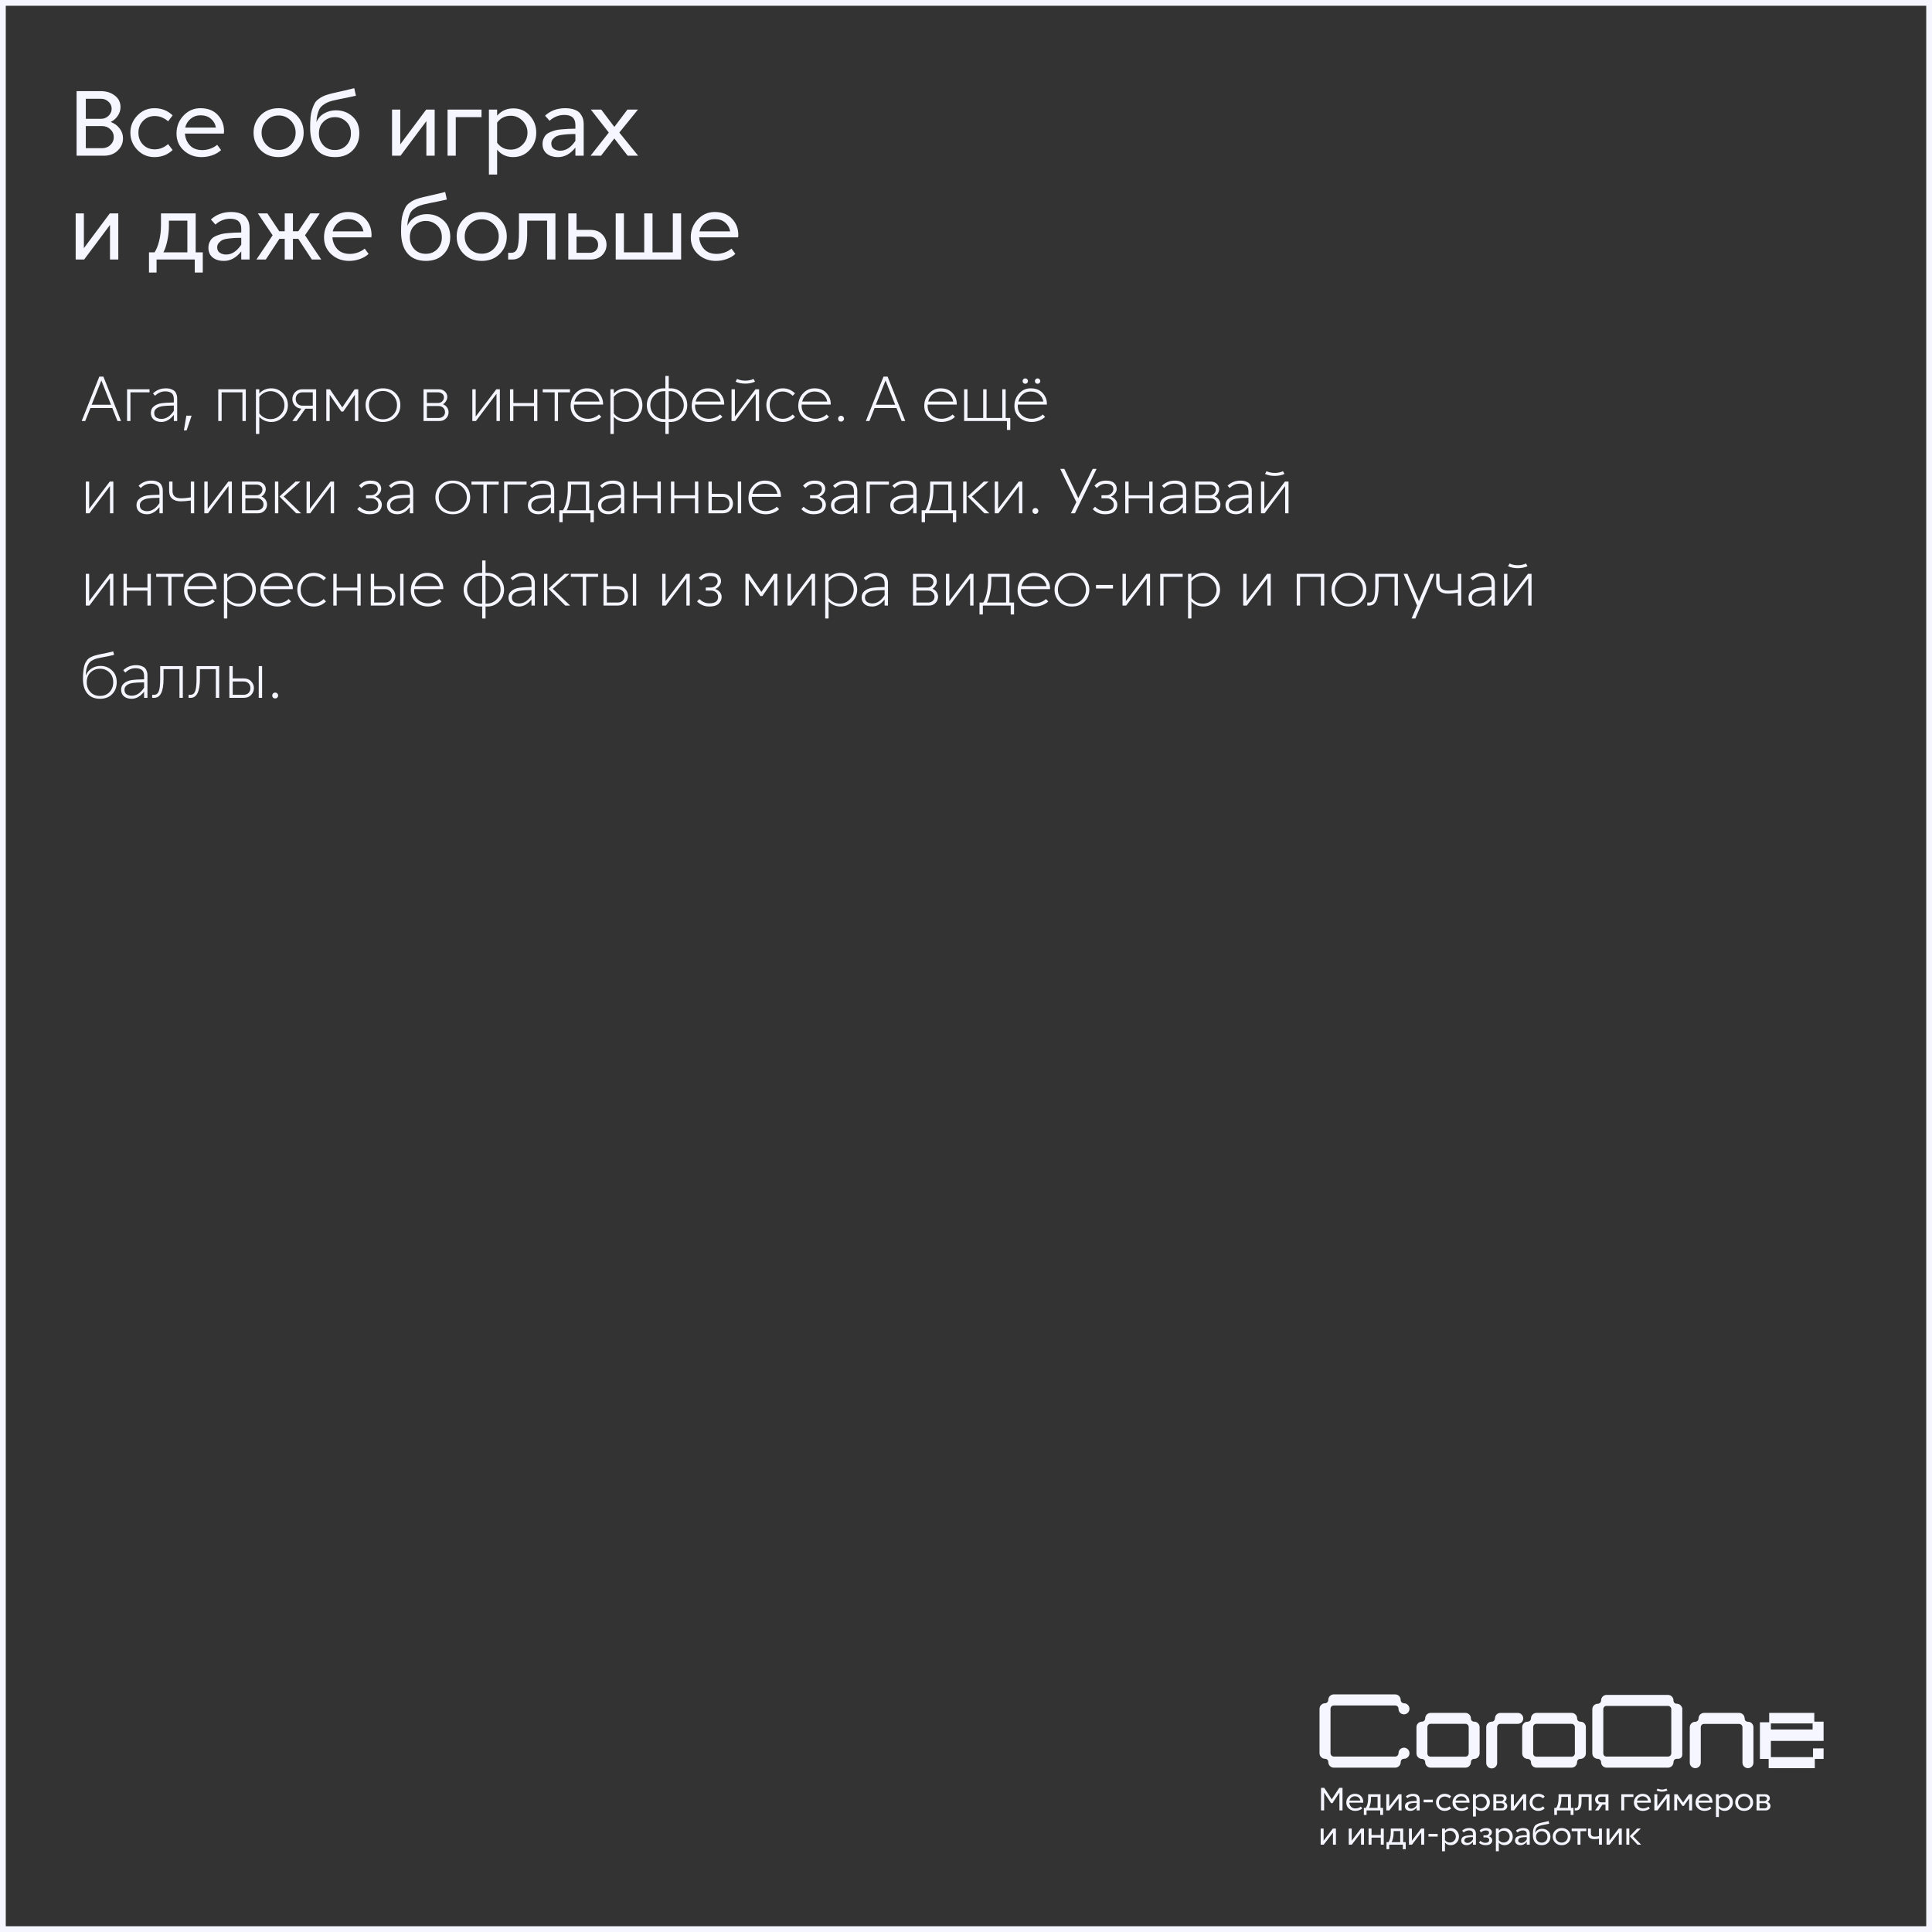<svg width="335" height="335" viewBox="0 0 335 335" fill="none" xmlns="http://www.w3.org/2000/svg">
<rect x="0" y="0" width="335" height="335" fill="#333333" stroke="none"/>
<rect x="0.5" y="0.5" width="334" height="334" stroke="#F5F6FF"/>
<path d="M20.896 18.568C20.896 19.112 20.736 19.619 20.416 20.088C20.107 20.547 19.701 20.899 19.2 21.144C19.829 21.379 20.341 21.752 20.736 22.264C21.131 22.776 21.328 23.352 21.328 23.992C21.328 24.835 21.013 25.549 20.384 26.136C19.765 26.712 18.987 27 18.048 27H13.28V15.8H17.456C18.427 15.8 19.243 16.056 19.904 16.568C20.565 17.069 20.896 17.736 20.896 18.568ZM14.88 25.688H17.728C18.283 25.688 18.752 25.507 19.136 25.144C19.531 24.771 19.728 24.312 19.728 23.768C19.728 23.235 19.531 22.787 19.136 22.424C18.752 22.051 18.283 21.864 17.728 21.864H14.88V25.688ZM19.36 18.84C19.36 18.371 19.179 17.971 18.816 17.64C18.453 17.299 18.027 17.128 17.536 17.128H14.88V20.6H17.536C18.027 20.6 18.453 20.429 18.816 20.088C19.179 19.736 19.36 19.32 19.36 18.84ZM23.999 23C23.999 23.832 24.265 24.525 24.799 25.08C25.332 25.624 26.009 25.896 26.831 25.896C27.674 25.896 28.447 25.592 29.151 24.984C29.183 25.027 29.295 25.176 29.487 25.432C29.689 25.677 29.839 25.869 29.935 26.008C29.081 26.829 28.031 27.24 26.783 27.24C25.61 27.24 24.617 26.819 23.807 25.976C23.007 25.133 22.607 24.141 22.607 23C22.607 21.869 23.007 20.883 23.807 20.04C24.617 19.187 25.61 18.76 26.783 18.76C28.02 18.76 29.071 19.176 29.935 20.008C29.839 20.147 29.689 20.344 29.487 20.6C29.295 20.845 29.183 20.989 29.151 21.032C28.447 20.424 27.674 20.12 26.831 20.12C26.031 20.12 25.359 20.397 24.815 20.952C24.271 21.507 23.999 22.189 23.999 23ZM38.847 22.776C38.847 22.861 38.836 22.989 38.815 23.16H32.063C32.127 23.971 32.415 24.653 32.927 25.208C33.439 25.752 34.159 26.024 35.087 26.024C35.535 26.024 35.993 25.944 36.463 25.784C36.932 25.613 37.332 25.389 37.663 25.112L38.335 26.024C37.929 26.408 37.423 26.707 36.815 26.92C36.218 27.133 35.599 27.24 34.959 27.24C33.743 27.24 32.714 26.856 31.871 26.088C31.028 25.32 30.607 24.344 30.607 23.16C30.607 21.944 31.007 20.909 31.807 20.056C32.617 19.192 33.599 18.76 34.751 18.76C36.031 18.76 37.033 19.149 37.759 19.928C38.484 20.696 38.847 21.645 38.847 22.776ZM37.439 22.12C37.332 21.501 37.044 20.995 36.575 20.6C36.116 20.195 35.508 19.992 34.751 19.992C34.111 19.992 33.551 20.189 33.071 20.584C32.591 20.968 32.271 21.48 32.111 22.12H37.439ZM48.318 25.992C49.15 25.992 49.849 25.704 50.414 25.128C50.98 24.541 51.262 23.832 51.262 23C51.262 22.189 50.98 21.491 50.414 20.904C49.849 20.317 49.15 20.024 48.318 20.024C47.486 20.024 46.782 20.317 46.206 20.904C45.641 21.491 45.358 22.189 45.358 23C45.358 23.832 45.641 24.541 46.206 25.128C46.772 25.704 47.476 25.992 48.318 25.992ZM51.438 26.024C50.628 26.835 49.588 27.24 48.318 27.24C47.049 27.24 46.004 26.835 45.182 26.024C44.372 25.203 43.966 24.195 43.966 23C43.966 21.816 44.372 20.813 45.182 19.992C46.004 19.171 47.049 18.76 48.318 18.76C49.588 18.76 50.628 19.171 51.438 19.992C52.249 20.813 52.654 21.816 52.654 23C52.654 24.195 52.249 25.203 51.438 26.024ZM61.715 16.6C61.256 16.707 60.739 16.819 60.163 16.936C59.597 17.053 59.139 17.144 58.787 17.208C58.445 17.272 58.067 17.357 57.651 17.464C57.245 17.571 56.925 17.683 56.691 17.8C56.456 17.917 56.211 18.072 55.955 18.264C55.709 18.456 55.517 18.68 55.379 18.936C55.251 19.192 55.139 19.507 55.043 19.88C54.947 20.253 54.888 20.685 54.867 21.176C55.155 20.515 55.608 20.008 56.227 19.656C56.845 19.304 57.512 19.128 58.227 19.128C59.379 19.128 60.344 19.485 61.123 20.2C61.912 20.904 62.307 21.864 62.307 23.08C62.307 24.285 61.923 25.283 61.155 26.072C60.397 26.851 59.373 27.24 58.083 27.24C56.696 27.24 55.629 26.803 54.883 25.928C54.147 25.053 53.779 23.805 53.779 22.184C53.779 21.491 53.8 20.883 53.843 20.36C53.896 19.837 53.987 19.379 54.115 18.984C54.253 18.579 54.392 18.243 54.531 17.976C54.669 17.699 54.877 17.453 55.155 17.24C55.443 17.016 55.709 16.845 55.955 16.728C56.2 16.6 56.547 16.472 56.995 16.344C57.453 16.216 57.864 16.115 58.227 16.04C58.589 15.955 59.085 15.843 59.715 15.704C60.355 15.555 60.925 15.416 61.427 15.288C61.608 16.099 61.704 16.536 61.715 16.6ZM58.067 26.008C58.877 26.008 59.544 25.736 60.067 25.192C60.589 24.637 60.851 23.955 60.851 23.144C60.851 22.269 60.573 21.581 60.019 21.08C59.475 20.568 58.824 20.312 58.067 20.312C57.309 20.312 56.659 20.568 56.115 21.08C55.571 21.581 55.299 22.269 55.299 23.144C55.299 23.955 55.555 24.637 56.067 25.192C56.579 25.736 57.245 26.008 58.067 26.008ZM69.403 19V25.032C72.145 21.352 73.643 19.341 73.899 19H75.371V27H73.931V21L69.451 27H67.979V19H69.403ZM83.492 19V20.312H79.028V27H77.604V19H83.492ZM88.968 27.24C87.838 27.24 86.915 26.813 86.2 25.96V30.264H84.776V19H86.2V20.056C86.926 19.213 87.864 18.792 89.016 18.792C90.158 18.792 91.102 19.203 91.848 20.024C92.606 20.845 92.984 21.837 92.984 23C92.984 24.184 92.6 25.187 91.832 26.008C91.075 26.829 90.12 27.24 88.968 27.24ZM88.552 20.072C87.582 20.072 86.798 20.467 86.2 21.256V24.76C86.787 25.549 87.571 25.944 88.552 25.944C89.363 25.944 90.051 25.656 90.616 25.08C91.182 24.504 91.464 23.811 91.464 23C91.464 22.2 91.176 21.512 90.6 20.936C90.035 20.36 89.352 20.072 88.552 20.072ZM96.779 27.24C95.947 27.24 95.285 27.037 94.795 26.632C94.315 26.227 94.075 25.672 94.075 24.968C94.075 24.616 94.133 24.307 94.251 24.04C94.368 23.763 94.517 23.533 94.699 23.352C94.88 23.171 95.126 23.016 95.435 22.888C95.755 22.76 96.053 22.659 96.331 22.584C96.619 22.509 96.981 22.456 97.419 22.424C97.867 22.381 98.246 22.355 98.555 22.344C98.875 22.333 99.28 22.323 99.771 22.312V21.656C99.771 20.504 99.131 19.928 97.851 19.928C96.901 19.928 96.048 20.264 95.291 20.936L94.507 20.056C95.456 19.192 96.614 18.76 97.979 18.76C98.629 18.76 99.179 18.845 99.627 19.016C100.086 19.187 100.422 19.421 100.635 19.72C100.848 20.008 100.998 20.296 101.083 20.584C101.168 20.872 101.211 21.181 101.211 21.512V27H99.771V25.592C98.896 26.691 97.899 27.24 96.779 27.24ZM97.131 26.136C98.133 26.136 99.013 25.565 99.771 24.424V23.24C98.747 23.24 97.894 23.299 97.211 23.416C96.998 23.448 96.784 23.507 96.571 23.592C96.358 23.677 96.139 23.837 95.915 24.072C95.701 24.296 95.595 24.563 95.595 24.872C95.595 25.309 95.749 25.629 96.059 25.832C96.379 26.035 96.736 26.136 97.131 26.136ZM108.844 27C108.748 26.883 108.412 26.456 107.836 25.72C107.26 24.973 106.823 24.403 106.524 24.008L104.22 27H102.396L105.564 22.984L102.444 19H104.252L106.524 22.008L108.796 19H110.62C109.895 19.885 108.817 21.213 107.388 22.984L110.652 27H108.844ZM14.544 37V43.032C17.285 39.352 18.784 37.341 19.04 37H20.512V45H19.072V39L14.592 45H13.12V37H14.544ZM27.145 45V47.256H25.833V43.752H26.793C27.113 43.293 27.38 42.637 27.593 41.784C27.806 40.931 27.913 40.008 27.913 39.016V37H33.929V43.752H35.161V47.256H33.769V45H27.145ZM32.489 43.752V38.264H29.289V39.16C29.289 40.056 29.193 40.936 29.001 41.8C28.809 42.664 28.585 43.315 28.329 43.752H32.489ZM38.841 45.24C38.009 45.24 37.348 45.037 36.857 44.632C36.377 44.227 36.137 43.672 36.137 42.968C36.137 42.616 36.196 42.307 36.313 42.04C36.431 41.763 36.58 41.533 36.761 41.352C36.943 41.171 37.188 41.016 37.497 40.888C37.817 40.76 38.116 40.659 38.393 40.584C38.681 40.509 39.044 40.456 39.481 40.424C39.929 40.381 40.308 40.355 40.617 40.344C40.937 40.333 41.343 40.323 41.833 40.312V39.656C41.833 38.504 41.193 37.928 39.913 37.928C38.964 37.928 38.111 38.264 37.353 38.936L36.569 38.056C37.519 37.192 38.676 36.76 40.041 36.76C40.692 36.76 41.241 36.845 41.689 37.016C42.148 37.187 42.484 37.421 42.697 37.72C42.911 38.008 43.06 38.296 43.145 38.584C43.231 38.872 43.273 39.181 43.273 39.512V45H41.833V43.592C40.959 44.691 39.961 45.24 38.841 45.24ZM39.193 44.136C40.196 44.136 41.076 43.565 41.833 42.424V41.24C40.809 41.24 39.956 41.299 39.273 41.416C39.06 41.448 38.847 41.507 38.633 41.592C38.42 41.677 38.201 41.837 37.977 42.072C37.764 42.296 37.657 42.563 37.657 42.872C37.657 43.309 37.812 43.629 38.121 43.832C38.441 44.035 38.799 44.136 39.193 44.136ZM49.37 45V41.416H48.442L46.09 45H44.458C45.472 43.517 46.41 42.115 47.274 40.792C47.061 40.483 46.661 39.896 46.074 39.032C45.488 38.157 45.034 37.48 44.714 37H46.362C47.546 38.803 48.234 39.837 48.426 40.104H49.37V37H50.794V40.104H51.722C52.192 39.421 52.885 38.387 53.802 37H55.45C55.13 37.48 54.677 38.157 54.09 39.032C53.504 39.896 53.104 40.483 52.89 40.792C53.754 42.115 54.693 43.517 55.706 45H54.074L51.722 41.416H50.794V45H49.37ZM64.425 40.776C64.425 40.861 64.414 40.989 64.393 41.16H57.641C57.705 41.971 57.993 42.653 58.505 43.208C59.017 43.752 59.737 44.024 60.665 44.024C61.113 44.024 61.572 43.944 62.041 43.784C62.51 43.613 62.91 43.389 63.241 43.112L63.913 44.024C63.508 44.408 63.001 44.707 62.393 44.92C61.796 45.133 61.177 45.24 60.537 45.24C59.321 45.24 58.292 44.856 57.449 44.088C56.606 43.32 56.185 42.344 56.185 41.16C56.185 39.944 56.585 38.909 57.385 38.056C58.196 37.192 59.177 36.76 60.329 36.76C61.609 36.76 62.612 37.149 63.337 37.928C64.062 38.696 64.425 39.645 64.425 40.776ZM63.017 40.12C62.91 39.501 62.622 38.995 62.153 38.6C61.694 38.195 61.086 37.992 60.329 37.992C59.689 37.992 59.129 38.189 58.649 38.584C58.169 38.968 57.849 39.48 57.689 40.12H63.017ZM77.48 34.6C77.022 34.707 76.504 34.819 75.928 34.936C75.363 35.053 74.904 35.144 74.552 35.208C74.211 35.272 73.832 35.357 73.416 35.464C73.011 35.571 72.691 35.683 72.456 35.8C72.222 35.917 71.976 36.072 71.72 36.264C71.475 36.456 71.283 36.68 71.144 36.936C71.016 37.192 70.904 37.507 70.808 37.88C70.712 38.253 70.654 38.685 70.632 39.176C70.92 38.515 71.374 38.008 71.992 37.656C72.611 37.304 73.278 37.128 73.992 37.128C75.144 37.128 76.11 37.485 76.888 38.2C77.678 38.904 78.072 39.864 78.072 41.08C78.072 42.285 77.688 43.283 76.92 44.072C76.163 44.851 75.139 45.24 73.848 45.24C72.462 45.24 71.395 44.803 70.648 43.928C69.912 43.053 69.544 41.805 69.544 40.184C69.544 39.491 69.566 38.883 69.608 38.36C69.662 37.837 69.752 37.379 69.88 36.984C70.019 36.579 70.158 36.243 70.296 35.976C70.435 35.699 70.643 35.453 70.92 35.24C71.208 35.016 71.475 34.845 71.72 34.728C71.966 34.6 72.312 34.472 72.76 34.344C73.219 34.216 73.63 34.115 73.992 34.04C74.355 33.955 74.851 33.843 75.48 33.704C76.12 33.555 76.691 33.416 77.192 33.288C77.374 34.099 77.47 34.536 77.48 34.6ZM73.832 44.008C74.643 44.008 75.31 43.736 75.832 43.192C76.355 42.637 76.616 41.955 76.616 41.144C76.616 40.269 76.339 39.581 75.784 39.08C75.24 38.568 74.59 38.312 73.832 38.312C73.075 38.312 72.424 38.568 71.88 39.08C71.336 39.581 71.064 40.269 71.064 41.144C71.064 41.955 71.32 42.637 71.832 43.192C72.344 43.736 73.011 44.008 73.832 44.008ZM83.537 43.992C84.369 43.992 85.068 43.704 85.633 43.128C86.198 42.541 86.481 41.832 86.481 41C86.481 40.189 86.198 39.491 85.633 38.904C85.068 38.317 84.369 38.024 83.537 38.024C82.705 38.024 82.001 38.317 81.425 38.904C80.86 39.491 80.577 40.189 80.577 41C80.577 41.832 80.86 42.541 81.425 43.128C81.99 43.704 82.694 43.992 83.537 43.992ZM86.657 44.024C85.846 44.835 84.806 45.24 83.537 45.24C82.268 45.24 81.222 44.835 80.401 44.024C79.59 43.203 79.185 42.195 79.185 41C79.185 39.816 79.59 38.813 80.401 37.992C81.222 37.171 82.268 36.76 83.537 36.76C84.806 36.76 85.846 37.171 86.657 37.992C87.468 38.813 87.873 39.816 87.873 41C87.873 42.195 87.468 43.203 86.657 44.024ZM88.113 45V43.832H88.657C89.159 43.832 89.505 43.576 89.697 43.064C89.889 42.552 89.985 41.613 89.985 40.248V37H96.305V45H94.865V38.264H91.409V40.616C91.409 43.539 90.545 45 88.817 45H88.113ZM99.966 39.864H102.414C103.246 39.864 103.913 40.12 104.414 40.632C104.915 41.133 105.166 41.736 105.166 42.44C105.166 43.133 104.915 43.736 104.414 44.248C103.923 44.749 103.257 45 102.414 45H98.542V37H99.966V39.864ZM99.966 43.832H102.286C102.691 43.832 103.027 43.709 103.294 43.464C103.571 43.208 103.71 42.867 103.71 42.44C103.71 42.013 103.571 41.672 103.294 41.416C103.027 41.16 102.691 41.032 102.286 41.032H99.966V43.832ZM108.185 43.752H111.705V37H113.145V43.752H116.665V37H118.105V45H106.761V37H108.185V43.752ZM128.019 40.776C128.019 40.861 128.008 40.989 127.987 41.16H121.235C121.299 41.971 121.587 42.653 122.099 43.208C122.611 43.752 123.331 44.024 124.259 44.024C124.707 44.024 125.165 43.944 125.635 43.784C126.104 43.613 126.504 43.389 126.835 43.112L127.507 44.024C127.101 44.408 126.595 44.707 125.987 44.92C125.389 45.133 124.771 45.24 124.131 45.24C122.915 45.24 121.885 44.856 121.043 44.088C120.2 43.32 119.779 42.344 119.779 41.16C119.779 39.944 120.179 38.909 120.979 38.056C121.789 37.192 122.771 36.76 123.923 36.76C125.203 36.76 126.205 37.149 126.931 37.928C127.656 38.696 128.019 39.645 128.019 40.776ZM126.611 40.12C126.504 39.501 126.216 38.995 125.747 38.6C125.288 38.195 124.68 37.992 123.923 37.992C123.283 37.992 122.723 38.189 122.243 38.584C121.763 38.968 121.443 39.48 121.283 40.12H126.611Z" fill="#F5F6FF"/>
<path d="M17.927 65.3L20.985 73H20.369L19.478 70.756H15.672L14.781 73H14.165L17.223 65.3H17.927ZM17.575 65.971L15.892 70.184H19.247L17.575 65.971ZM25.928 67.5V68.028H22.617V73H22.034V67.5H25.928ZM27.984 73.165C27.42 73.165 26.972 73.022 26.642 72.736C26.32 72.45 26.158 72.072 26.158 71.603C26.158 71.119 26.331 70.741 26.675 70.47C27.02 70.191 27.438 70.012 27.929 69.931C28.465 69.85 29.202 69.803 30.14 69.788V69.227C30.14 68.706 30.008 68.351 29.744 68.16C29.48 67.962 29.114 67.863 28.644 67.863C27.984 67.863 27.401 68.116 26.895 68.622L26.521 68.226C27.13 67.632 27.874 67.335 28.754 67.335C29.128 67.335 29.447 67.386 29.711 67.489C29.975 67.592 30.17 67.709 30.294 67.841C30.426 67.966 30.525 68.134 30.591 68.347C30.665 68.552 30.705 68.71 30.712 68.82C30.72 68.93 30.723 69.066 30.723 69.227V73H30.14V71.933C29.495 72.754 28.776 73.165 27.984 73.165ZM27.984 72.637C28.813 72.637 29.532 72.171 30.14 71.24V70.316C29.26 70.323 28.556 70.367 28.028 70.448C27.926 70.463 27.812 70.492 27.687 70.536C27.57 70.573 27.434 70.635 27.28 70.723C27.126 70.804 26.998 70.921 26.895 71.075C26.793 71.229 26.741 71.405 26.741 71.603C26.741 71.977 26.87 72.245 27.126 72.406C27.39 72.56 27.676 72.637 27.984 72.637ZM31.886 74.628L32.315 72.076H33.228L32.359 74.628H31.886ZM42.038 68.028H38.43V73H37.847V67.5H42.621V73H42.038V68.028ZM47.04 73.165C46.226 73.165 45.533 72.872 44.961 72.285V75.244H44.378V67.5H44.961V68.226C45.533 67.632 46.226 67.335 47.04 67.335C47.832 67.335 48.51 67.621 49.075 68.193C49.64 68.765 49.922 69.451 49.922 70.25C49.922 71.049 49.64 71.735 49.075 72.307C48.51 72.879 47.832 73.165 47.04 73.165ZM46.908 67.83C46.519 67.83 46.153 67.922 45.808 68.105C45.471 68.281 45.188 68.519 44.961 68.82V71.68C45.181 71.988 45.463 72.23 45.808 72.406C46.153 72.582 46.519 72.67 46.908 72.67C47.568 72.67 48.133 72.435 48.602 71.966C49.079 71.489 49.317 70.917 49.317 70.25C49.317 69.59 49.079 69.022 48.602 68.545C48.133 68.068 47.568 67.83 46.908 67.83ZM54.236 70.866H52.949L51.442 73H50.694L52.256 70.866C51.772 70.822 51.39 70.635 51.112 70.305C50.833 69.975 50.694 69.601 50.694 69.183C50.694 68.743 50.848 68.354 51.156 68.017C51.471 67.672 51.896 67.5 52.432 67.5H54.819V73H54.236V70.866ZM54.236 68.028H52.421C52.098 68.028 51.827 68.134 51.607 68.347C51.387 68.552 51.277 68.831 51.277 69.183C51.277 69.535 51.387 69.817 51.607 70.03C51.827 70.235 52.098 70.338 52.421 70.338H54.236V68.028ZM59.353 70.635L61.498 67.5H62.125V73H61.542V68.446L59.518 71.361H59.177L57.164 68.446V73H56.581V67.5H57.208L59.353 70.635ZM66.405 72.703C67.094 72.703 67.67 72.465 68.132 71.988C68.601 71.511 68.836 70.932 68.836 70.25C68.836 69.575 68.601 69 68.132 68.523C67.67 68.039 67.094 67.797 66.405 67.797C65.708 67.797 65.129 68.039 64.667 68.523C64.205 69 63.974 69.575 63.974 70.25C63.974 70.932 64.205 71.511 64.667 71.988C65.129 72.465 65.708 72.703 66.405 72.703ZM68.583 72.329C68.025 72.886 67.299 73.165 66.405 73.165C65.51 73.165 64.784 72.886 64.227 72.329C63.669 71.764 63.391 71.071 63.391 70.25C63.391 69.429 63.669 68.739 64.227 68.182C64.784 67.617 65.51 67.335 66.405 67.335C67.299 67.335 68.025 67.617 68.583 68.182C69.14 68.739 69.419 69.429 69.419 70.25C69.419 71.071 69.14 71.764 68.583 72.329ZM77.561 68.831C77.561 69.073 77.491 69.308 77.352 69.535C77.22 69.762 77.04 69.949 76.813 70.096C77.113 70.213 77.348 70.397 77.517 70.646C77.693 70.895 77.781 71.17 77.781 71.471C77.781 71.889 77.634 72.248 77.341 72.549C77.047 72.85 76.677 73 76.23 73H73.436V67.5H76.098C76.516 67.5 76.864 67.628 77.143 67.885C77.421 68.142 77.561 68.457 77.561 68.831ZM74.019 72.472H76.065C76.38 72.472 76.64 72.38 76.846 72.197C77.058 72.014 77.165 71.768 77.165 71.46C77.165 71.152 77.058 70.899 76.846 70.701C76.64 70.503 76.38 70.404 76.065 70.404H74.019V72.472ZM76.978 68.897C76.978 68.633 76.879 68.424 76.681 68.27C76.483 68.109 76.241 68.028 75.955 68.028H74.019V69.876H75.955C76.233 69.876 76.472 69.784 76.67 69.601C76.875 69.41 76.978 69.176 76.978 68.897ZM82.484 67.5V72.23L86.058 67.5H86.674V73H86.091V68.281L82.528 73H81.9V67.5H82.484ZM92.59 70.415H89.015V73H88.432V67.5H89.015V69.887H92.59V67.5H93.173V73H92.59V70.415ZM98.825 67.5V68.028H96.757V73H96.174V68.028H94.106V67.5H98.825ZM104.569 70.03V70.151H99.531C99.523 70.21 99.52 70.29 99.52 70.393C99.52 71.053 99.751 71.588 100.213 71.999C100.682 72.41 101.261 72.615 101.951 72.615C102.281 72.615 102.622 72.549 102.974 72.417C103.333 72.278 103.626 72.094 103.854 71.867L104.261 72.285C103.989 72.556 103.641 72.773 103.216 72.934C102.79 73.088 102.369 73.165 101.951 73.165C101.1 73.165 100.385 72.908 99.806 72.395C99.226 71.874 98.937 71.207 98.937 70.393C98.937 69.542 99.208 68.82 99.751 68.226C100.293 67.632 100.961 67.335 101.753 67.335C102.655 67.335 103.348 67.606 103.832 68.149C104.323 68.684 104.569 69.311 104.569 70.03ZM103.953 69.623C103.872 69.132 103.641 68.721 103.26 68.391C102.886 68.054 102.383 67.885 101.753 67.885C101.232 67.885 100.777 68.046 100.389 68.369C100.007 68.684 99.751 69.102 99.619 69.623H103.953ZM108.507 73.165C107.693 73.165 107 72.872 106.428 72.285V75.244H105.845V67.5H106.428V68.226C107 67.632 107.693 67.335 108.507 67.335C109.299 67.335 109.977 67.621 110.542 68.193C111.107 68.765 111.389 69.451 111.389 70.25C111.389 71.049 111.107 71.735 110.542 72.307C109.977 72.879 109.299 73.165 108.507 73.165ZM108.375 67.83C107.986 67.83 107.62 67.922 107.275 68.105C106.938 68.281 106.655 68.519 106.428 68.82V71.68C106.648 71.988 106.93 72.23 107.275 72.406C107.62 72.582 107.986 72.67 108.375 72.67C109.035 72.67 109.6 72.435 110.069 71.966C110.546 71.489 110.784 70.917 110.784 70.25C110.784 69.59 110.546 69.022 110.069 68.545C109.6 68.068 109.035 67.83 108.375 67.83ZM116.285 73.165H115.955V75.244H115.372V73.165H115.042C114.25 73.165 113.572 72.879 113.007 72.307C112.443 71.735 112.16 71.049 112.16 70.25C112.16 69.451 112.443 68.765 113.007 68.193C113.572 67.621 114.25 67.335 115.042 67.335H115.372V65.19H115.955V67.335H116.285C117.077 67.335 117.756 67.621 118.32 68.193C118.885 68.765 119.167 69.451 119.167 70.25C119.167 71.049 118.885 71.735 118.32 72.307C117.756 72.879 117.077 73.165 116.285 73.165ZM116.153 72.67C116.813 72.67 117.378 72.435 117.847 71.966C118.324 71.489 118.562 70.917 118.562 70.25C118.562 69.59 118.324 69.022 117.847 68.545C117.378 68.068 116.813 67.83 116.153 67.83H115.955V72.67H116.153ZM115.174 67.83C114.514 67.83 113.946 68.068 113.469 68.545C113 69.022 112.765 69.59 112.765 70.25C112.765 70.917 113 71.489 113.469 71.966C113.946 72.435 114.514 72.67 115.174 72.67H115.372V67.83H115.174ZM125.57 70.03V70.151H120.532C120.524 70.21 120.521 70.29 120.521 70.393C120.521 71.053 120.752 71.588 121.214 71.999C121.683 72.41 122.262 72.615 122.952 72.615C123.282 72.615 123.623 72.549 123.975 72.417C124.334 72.278 124.627 72.094 124.855 71.867L125.262 72.285C124.99 72.556 124.642 72.773 124.217 72.934C123.791 73.088 123.37 73.165 122.952 73.165C122.101 73.165 121.386 72.908 120.807 72.395C120.227 71.874 119.938 71.207 119.938 70.393C119.938 69.542 120.209 68.82 120.752 68.226C121.294 67.632 121.962 67.335 122.754 67.335C123.656 67.335 124.349 67.606 124.833 68.149C125.324 68.684 125.57 69.311 125.57 70.03ZM124.954 69.623C124.873 69.132 124.642 68.721 124.261 68.391C123.887 68.054 123.384 67.885 122.754 67.885C122.233 67.885 121.778 68.046 121.39 68.369C121.008 68.684 120.752 69.102 120.62 69.623H124.954ZM127.803 65.707C128.235 65.905 128.712 66.004 129.233 66.004C129.753 66.004 130.23 65.905 130.663 65.707L130.916 66.18C130.424 66.407 129.863 66.521 129.233 66.521C128.602 66.521 128.041 66.407 127.55 66.18L127.803 65.707ZM127.429 67.5V72.23L131.004 67.5H131.62V73H131.037V68.281L127.473 73H126.846V67.5H127.429ZM134.092 68.567C133.674 69.014 133.465 69.575 133.465 70.25C133.465 70.925 133.674 71.489 134.092 71.944C134.517 72.391 135.064 72.615 135.731 72.615C136.376 72.615 136.948 72.366 137.447 71.867L137.854 72.285C137.267 72.872 136.56 73.165 135.731 73.165C134.924 73.165 134.246 72.872 133.696 72.285C133.153 71.698 132.882 71.02 132.882 70.25C132.882 69.48 133.153 68.802 133.696 68.215C134.246 67.628 134.924 67.335 135.731 67.335C136.56 67.335 137.267 67.628 137.854 68.215L137.447 68.633C136.948 68.134 136.376 67.885 135.731 67.885C135.064 67.885 134.517 68.112 134.092 68.567ZM144.046 70.03V70.151H139.008C139.001 70.21 138.997 70.29 138.997 70.393C138.997 71.053 139.228 71.588 139.69 71.999C140.16 72.41 140.739 72.615 141.428 72.615C141.758 72.615 142.099 72.549 142.451 72.417C142.811 72.278 143.104 72.094 143.331 71.867L143.738 72.285C143.467 72.556 143.119 72.773 142.693 72.934C142.268 73.088 141.846 73.165 141.428 73.165C140.578 73.165 139.863 72.908 139.283 72.395C138.704 71.874 138.414 71.207 138.414 70.393C138.414 69.542 138.686 68.82 139.228 68.226C139.771 67.632 140.438 67.335 141.23 67.335C142.132 67.335 142.825 67.606 143.309 68.149C143.801 68.684 144.046 69.311 144.046 70.03ZM143.43 69.623C143.35 69.132 143.119 68.721 142.737 68.391C142.363 68.054 141.861 67.885 141.23 67.885C140.71 67.885 140.255 68.046 139.866 68.369C139.485 68.684 139.228 69.102 139.096 69.623H143.43ZM145.465 72.967C145.37 72.872 145.322 72.751 145.322 72.604C145.322 72.457 145.37 72.336 145.465 72.241C145.568 72.138 145.689 72.087 145.828 72.087C145.975 72.087 146.096 72.138 146.191 72.241C146.294 72.336 146.345 72.457 146.345 72.604C146.345 72.743 146.294 72.864 146.191 72.967C146.096 73.062 145.975 73.11 145.828 73.11C145.682 73.11 145.561 73.062 145.465 72.967ZM153.902 65.3L156.96 73H156.344L155.453 70.756H151.647L150.756 73H150.14L153.198 65.3H153.902ZM153.55 65.971L151.867 70.184H155.222L153.55 65.971ZM165.896 70.03V70.151H160.858C160.851 70.21 160.847 70.29 160.847 70.393C160.847 71.053 161.078 71.588 161.54 71.999C162.009 72.41 162.589 72.615 163.278 72.615C163.608 72.615 163.949 72.549 164.301 72.417C164.66 72.278 164.954 72.094 165.181 71.867L165.588 72.285C165.317 72.556 164.968 72.773 164.543 72.934C164.118 73.088 163.696 73.165 163.278 73.165C162.427 73.165 161.712 72.908 161.133 72.395C160.554 71.874 160.264 71.207 160.264 70.393C160.264 69.542 160.535 68.82 161.078 68.226C161.621 67.632 162.288 67.335 163.08 67.335C163.982 67.335 164.675 67.606 165.159 68.149C165.65 68.684 165.896 69.311 165.896 70.03ZM165.28 69.623C165.199 69.132 164.968 68.721 164.587 68.391C164.213 68.054 163.711 67.885 163.08 67.885C162.559 67.885 162.105 68.046 161.716 68.369C161.335 68.684 161.078 69.102 160.946 69.623H165.28ZM167.755 72.472H170.483V67.5H171.066V72.472H173.794V67.5H174.377V72.472H175.18V74.551H174.597V73H167.172V67.5H167.755V72.472ZM181.526 70.03V70.151H176.488C176.48 70.21 176.477 70.29 176.477 70.393C176.477 71.053 176.708 71.588 177.17 71.999C177.639 72.41 178.218 72.615 178.908 72.615C179.238 72.615 179.579 72.549 179.931 72.417C180.29 72.278 180.583 72.094 180.811 71.867L181.218 72.285C180.946 72.556 180.598 72.773 180.173 72.934C179.747 73.088 179.326 73.165 178.908 73.165C178.057 73.165 177.342 72.908 176.763 72.395C176.183 71.874 175.894 71.207 175.894 70.393C175.894 69.542 176.165 68.82 176.708 68.226C177.25 67.632 177.918 67.335 178.71 67.335C179.612 67.335 180.305 67.606 180.789 68.149C181.28 68.684 181.526 69.311 181.526 70.03ZM180.91 69.623C180.829 69.132 180.598 68.721 180.217 68.391C179.843 68.054 179.34 67.885 178.71 67.885C178.189 67.885 177.734 68.046 177.346 68.369C176.964 68.684 176.708 69.102 176.576 69.623H180.91ZM177.445 66.411C177.357 66.323 177.313 66.213 177.313 66.081C177.313 65.949 177.357 65.839 177.445 65.751C177.533 65.656 177.643 65.608 177.775 65.608C177.907 65.608 178.017 65.656 178.105 65.751C178.2 65.839 178.248 65.949 178.248 66.081C178.248 66.213 178.2 66.323 178.105 66.411C178.017 66.499 177.907 66.543 177.775 66.543C177.643 66.543 177.533 66.499 177.445 66.411ZM179.579 66.411C179.491 66.323 179.447 66.213 179.447 66.081C179.447 65.949 179.491 65.839 179.579 65.751C179.667 65.656 179.777 65.608 179.909 65.608C180.041 65.608 180.151 65.656 180.239 65.751C180.334 65.839 180.382 65.949 180.382 66.081C180.382 66.213 180.334 66.323 180.239 66.411C180.151 66.499 180.041 66.543 179.909 66.543C179.777 66.543 179.667 66.499 179.579 66.411ZM15.463 83.5V88.23L19.038 83.5H19.654V89H19.071V84.281L15.507 89H14.88V83.5H15.463ZM25.492 89.165C24.928 89.165 24.48 89.022 24.15 88.736C23.828 88.45 23.666 88.072 23.666 87.603C23.666 87.119 23.839 86.741 24.183 86.47C24.528 86.191 24.946 86.012 25.437 85.931C25.973 85.85 26.71 85.803 27.648 85.788V85.227C27.648 84.706 27.516 84.351 27.252 84.16C26.988 83.962 26.622 83.863 26.152 83.863C25.492 83.863 24.909 84.116 24.403 84.622L24.029 84.226C24.638 83.632 25.382 83.335 26.262 83.335C26.636 83.335 26.955 83.386 27.219 83.489C27.483 83.592 27.678 83.709 27.802 83.841C27.934 83.966 28.033 84.134 28.099 84.347C28.173 84.552 28.213 84.71 28.22 84.82C28.228 84.93 28.231 85.066 28.231 85.227V89H27.648V87.933C27.003 88.754 26.284 89.165 25.492 89.165ZM25.492 88.637C26.321 88.637 27.04 88.171 27.648 87.24V86.316C26.768 86.323 26.064 86.367 25.536 86.448C25.434 86.463 25.32 86.492 25.195 86.536C25.078 86.573 24.942 86.635 24.788 86.723C24.634 86.804 24.506 86.921 24.403 87.075C24.301 87.229 24.249 87.405 24.249 87.603C24.249 87.977 24.378 88.245 24.634 88.406C24.898 88.56 25.184 88.637 25.492 88.637ZM29.327 85.106V83.5H29.91V85.106C29.91 85.971 30.402 86.404 31.384 86.404C31.912 86.404 32.481 86.349 33.089 86.239V83.5H33.672V89H33.089V86.778C32.429 86.881 31.854 86.932 31.362 86.932C30.724 86.932 30.226 86.782 29.866 86.481C29.507 86.18 29.327 85.722 29.327 85.106ZM36.013 83.5V88.23L39.588 83.5H40.204V89H39.621V84.281L36.057 89H35.43V83.5H36.013ZM46.086 84.831C46.086 85.073 46.016 85.308 45.877 85.535C45.745 85.762 45.565 85.949 45.338 86.096C45.639 86.213 45.873 86.397 46.042 86.646C46.218 86.895 46.306 87.17 46.306 87.471C46.306 87.889 46.159 88.248 45.866 88.549C45.573 88.85 45.202 89 44.755 89H41.961V83.5H44.623C45.041 83.5 45.389 83.628 45.668 83.885C45.947 84.142 46.086 84.457 46.086 84.831ZM42.544 88.472H44.59C44.905 88.472 45.166 88.38 45.371 88.197C45.584 88.014 45.69 87.768 45.69 87.46C45.69 87.152 45.584 86.899 45.371 86.701C45.166 86.503 44.905 86.404 44.59 86.404H42.544V88.472ZM45.503 84.897C45.503 84.633 45.404 84.424 45.206 84.27C45.008 84.109 44.766 84.028 44.48 84.028H42.544V85.876H44.48C44.759 85.876 44.997 85.784 45.195 85.601C45.4 85.41 45.503 85.176 45.503 84.897ZM51.361 89L48.457 86.096L51.251 83.5H52.098L49.194 86.096L52.208 89H51.361ZM47.676 83.5H48.259V89H47.676V83.5ZM53.737 83.5V88.23L57.312 83.5H57.928V89H57.345V84.281L53.781 89H53.154V83.5H53.737ZM63.459 85.876H64.339C64.661 85.876 64.936 85.773 65.164 85.568C65.398 85.355 65.516 85.11 65.516 84.831C65.516 84.2 65.087 83.885 64.229 83.885C63.605 83.885 63.081 84.134 62.656 84.633L62.249 84.215C62.755 83.628 63.415 83.335 64.229 83.335C64.881 83.335 65.354 83.474 65.648 83.753C65.948 84.024 66.099 84.362 66.099 84.765C66.099 85.044 66.003 85.308 65.813 85.557C65.629 85.806 65.387 85.997 65.087 86.129C65.439 86.246 65.714 86.43 65.912 86.679C66.11 86.928 66.209 87.207 66.209 87.515C66.209 87.977 66.033 88.369 65.681 88.692C65.329 89.007 64.79 89.165 64.064 89.165C63.235 89.165 62.527 88.872 61.941 88.285L62.348 87.867C62.846 88.366 63.418 88.615 64.064 88.615C65.083 88.615 65.593 88.245 65.593 87.504C65.593 87.189 65.479 86.928 65.252 86.723C65.024 86.51 64.731 86.404 64.372 86.404H63.459V85.876ZM68.912 89.165C68.347 89.165 67.9 89.022 67.57 88.736C67.248 88.45 67.086 88.072 67.086 87.603C67.086 87.119 67.258 86.741 67.603 86.47C67.948 86.191 68.366 86.012 68.857 85.931C69.392 85.85 70.129 85.803 71.068 85.788V85.227C71.068 84.706 70.936 84.351 70.672 84.16C70.408 83.962 70.041 83.863 69.572 83.863C68.912 83.863 68.329 84.116 67.823 84.622L67.449 84.226C68.058 83.632 68.802 83.335 69.682 83.335C70.056 83.335 70.375 83.386 70.639 83.489C70.903 83.592 71.097 83.709 71.222 83.841C71.354 83.966 71.453 84.134 71.519 84.347C71.593 84.552 71.633 84.71 71.64 84.82C71.647 84.93 71.651 85.066 71.651 85.227V89H71.068V87.933C70.423 88.754 69.704 89.165 68.912 89.165ZM68.912 88.637C69.741 88.637 70.46 88.171 71.068 87.24V86.316C70.188 86.323 69.484 86.367 68.956 86.448C68.853 86.463 68.74 86.492 68.615 86.536C68.498 86.573 68.362 86.635 68.208 86.723C68.054 86.804 67.926 86.921 67.823 87.075C67.721 87.229 67.669 87.405 67.669 87.603C67.669 87.977 67.797 88.245 68.054 88.406C68.318 88.56 68.604 88.637 68.912 88.637ZM78.511 88.703C79.201 88.703 79.776 88.465 80.238 87.988C80.708 87.511 80.942 86.932 80.942 86.25C80.942 85.575 80.708 85 80.238 84.523C79.776 84.039 79.201 83.797 78.511 83.797C77.815 83.797 77.235 84.039 76.773 84.523C76.311 85 76.08 85.575 76.08 86.25C76.08 86.932 76.311 87.511 76.773 87.988C77.235 88.465 77.815 88.703 78.511 88.703ZM80.689 88.329C80.132 88.886 79.406 89.165 78.511 89.165C77.617 89.165 76.891 88.886 76.333 88.329C75.776 87.764 75.497 87.071 75.497 86.25C75.497 85.429 75.776 84.739 76.333 84.182C76.891 83.617 77.617 83.335 78.511 83.335C79.406 83.335 80.132 83.617 80.689 84.182C81.247 84.739 81.525 85.429 81.525 86.25C81.525 87.071 81.247 87.764 80.689 88.329ZM86.471 83.5V84.028H84.403V89H83.82V84.028H81.752V83.5H86.471ZM91.305 83.5V84.028H87.994V89H87.411V83.5H91.305ZM93.361 89.165C92.797 89.165 92.349 89.022 92.019 88.736C91.697 88.45 91.535 88.072 91.535 87.603C91.535 87.119 91.708 86.741 92.052 86.47C92.397 86.191 92.815 86.012 93.306 85.931C93.842 85.85 94.579 85.803 95.517 85.788V85.227C95.517 84.706 95.385 84.351 95.121 84.16C94.857 83.962 94.491 83.863 94.021 83.863C93.361 83.863 92.778 84.116 92.272 84.622L91.898 84.226C92.507 83.632 93.251 83.335 94.131 83.335C94.505 83.335 94.824 83.386 95.088 83.489C95.352 83.592 95.547 83.709 95.671 83.841C95.803 83.966 95.902 84.134 95.968 84.347C96.042 84.552 96.082 84.71 96.089 84.82C96.097 84.93 96.1 85.066 96.1 85.227V89H95.517V87.933C94.872 88.754 94.153 89.165 93.361 89.165ZM93.361 88.637C94.19 88.637 94.909 88.171 95.517 87.24V86.316C94.637 86.323 93.933 86.367 93.405 86.448C93.303 86.463 93.189 86.492 93.064 86.536C92.947 86.573 92.811 86.635 92.657 86.723C92.503 86.804 92.375 86.921 92.272 87.075C92.17 87.229 92.118 87.405 92.118 87.603C92.118 87.977 92.247 88.245 92.503 88.406C92.767 88.56 93.053 88.637 93.361 88.637ZM97.559 89V90.551H96.977V88.472H97.626C97.853 88.135 98.047 87.632 98.209 86.965C98.37 86.29 98.451 85.572 98.451 84.809V83.5H102.169V88.472H102.972V90.551H102.389V89H97.559ZM101.586 88.472V84.028H99.022V84.809C99.022 85.542 98.942 86.257 98.781 86.954C98.626 87.643 98.454 88.149 98.263 88.472H101.586ZM105.511 89.165C104.946 89.165 104.499 89.022 104.169 88.736C103.846 88.45 103.685 88.072 103.685 87.603C103.685 87.119 103.857 86.741 104.202 86.47C104.546 86.191 104.964 86.012 105.456 85.931C105.991 85.85 106.728 85.803 107.667 85.788V85.227C107.667 84.706 107.535 84.351 107.271 84.16C107.007 83.962 106.64 83.863 106.171 83.863C105.511 83.863 104.928 84.116 104.422 84.622L104.048 84.226C104.656 83.632 105.401 83.335 106.281 83.335C106.655 83.335 106.974 83.386 107.238 83.489C107.502 83.592 107.696 83.709 107.821 83.841C107.953 83.966 108.052 84.134 108.118 84.347C108.191 84.552 108.231 84.71 108.239 84.82C108.246 84.93 108.25 85.066 108.25 85.227V89H107.667V87.933C107.021 88.754 106.303 89.165 105.511 89.165ZM105.511 88.637C106.339 88.637 107.058 88.171 107.667 87.24V86.316C106.787 86.323 106.083 86.367 105.555 86.448C105.452 86.463 105.338 86.492 105.214 86.536C105.096 86.573 104.961 86.635 104.807 86.723C104.653 86.804 104.524 86.921 104.422 87.075C104.319 87.229 104.268 87.405 104.268 87.603C104.268 87.977 104.396 88.245 104.653 88.406C104.917 88.56 105.203 88.637 105.511 88.637ZM113.999 86.415H110.424V89H109.841V83.5H110.424V85.887H113.999V83.5H114.582V89H113.999V86.415ZM120.498 86.415H116.923V89H116.34V83.5H116.923V85.887H120.498V83.5H121.081V89H120.498V86.415ZM123.422 85.634H125.336C125.886 85.634 126.315 85.803 126.623 86.14C126.938 86.477 127.096 86.87 127.096 87.317C127.096 87.764 126.938 88.157 126.623 88.494C126.315 88.831 125.886 89 125.336 89H122.839V83.5H123.422V85.634ZM123.422 88.472H125.347C125.67 88.472 125.941 88.369 126.161 88.164C126.381 87.951 126.491 87.669 126.491 87.317C126.491 86.965 126.381 86.686 126.161 86.481C125.941 86.268 125.67 86.162 125.347 86.162H123.422V88.472ZM127.932 89V83.5H128.515V89H127.932ZM135.41 86.03V86.151H130.372C130.364 86.21 130.361 86.29 130.361 86.393C130.361 87.053 130.592 87.588 131.054 87.999C131.523 88.41 132.102 88.615 132.792 88.615C133.122 88.615 133.463 88.549 133.815 88.417C134.174 88.278 134.467 88.094 134.695 87.867L135.102 88.285C134.83 88.556 134.482 88.773 134.057 88.934C133.631 89.088 133.21 89.165 132.792 89.165C131.941 89.165 131.226 88.908 130.647 88.395C130.067 87.874 129.778 87.207 129.778 86.393C129.778 85.542 130.049 84.82 130.592 84.226C131.134 83.632 131.802 83.335 132.594 83.335C133.496 83.335 134.189 83.606 134.673 84.149C135.164 84.684 135.41 85.311 135.41 86.03ZM134.794 85.623C134.713 85.132 134.482 84.721 134.101 84.391C133.727 84.054 133.224 83.885 132.594 83.885C132.073 83.885 131.618 84.046 131.23 84.369C130.848 84.684 130.592 85.102 130.46 85.623H134.794ZM140.459 85.876H141.339C141.661 85.876 141.936 85.773 142.164 85.568C142.398 85.355 142.516 85.11 142.516 84.831C142.516 84.2 142.087 83.885 141.229 83.885C140.605 83.885 140.081 84.134 139.656 84.633L139.249 84.215C139.755 83.628 140.415 83.335 141.229 83.335C141.881 83.335 142.354 83.474 142.648 83.753C142.948 84.024 143.099 84.362 143.099 84.765C143.099 85.044 143.003 85.308 142.813 85.557C142.629 85.806 142.387 85.997 142.087 86.129C142.439 86.246 142.714 86.43 142.912 86.679C143.11 86.928 143.209 87.207 143.209 87.515C143.209 87.977 143.033 88.369 142.681 88.692C142.329 89.007 141.79 89.165 141.064 89.165C140.235 89.165 139.527 88.872 138.941 88.285L139.348 87.867C139.846 88.366 140.418 88.615 141.064 88.615C142.083 88.615 142.593 88.245 142.593 87.504C142.593 87.189 142.479 86.928 142.252 86.723C142.024 86.51 141.731 86.404 141.372 86.404H140.459V85.876ZM145.912 89.165C145.348 89.165 144.9 89.022 144.57 88.736C144.248 88.45 144.086 88.072 144.086 87.603C144.086 87.119 144.259 86.741 144.603 86.47C144.948 86.191 145.366 86.012 145.857 85.931C146.393 85.85 147.13 85.803 148.068 85.788V85.227C148.068 84.706 147.936 84.351 147.672 84.16C147.408 83.962 147.042 83.863 146.572 83.863C145.912 83.863 145.329 84.116 144.823 84.622L144.449 84.226C145.058 83.632 145.802 83.335 146.682 83.335C147.056 83.335 147.375 83.386 147.639 83.489C147.903 83.592 148.098 83.709 148.222 83.841C148.354 83.966 148.453 84.134 148.519 84.347C148.593 84.552 148.633 84.71 148.64 84.82C148.648 84.93 148.651 85.066 148.651 85.227V89H148.068V87.933C147.423 88.754 146.704 89.165 145.912 89.165ZM145.912 88.637C146.741 88.637 147.46 88.171 148.068 87.24V86.316C147.188 86.323 146.484 86.367 145.956 86.448C145.854 86.463 145.74 86.492 145.615 86.536C145.498 86.573 145.362 86.635 145.208 86.723C145.054 86.804 144.926 86.921 144.823 87.075C144.721 87.229 144.669 87.405 144.669 87.603C144.669 87.977 144.798 88.245 145.054 88.406C145.318 88.56 145.604 88.637 145.912 88.637ZM154.136 83.5V84.028H150.825V89H150.242V83.5H154.136ZM156.192 89.165C155.628 89.165 155.18 89.022 154.85 88.736C154.528 88.45 154.366 88.072 154.366 87.603C154.366 87.119 154.539 86.741 154.883 86.47C155.228 86.191 155.646 86.012 156.137 85.931C156.673 85.85 157.41 85.803 158.348 85.788V85.227C158.348 84.706 158.216 84.351 157.952 84.16C157.688 83.962 157.322 83.863 156.852 83.863C156.192 83.863 155.609 84.116 155.103 84.622L154.729 84.226C155.338 83.632 156.082 83.335 156.962 83.335C157.336 83.335 157.655 83.386 157.919 83.489C158.183 83.592 158.378 83.709 158.502 83.841C158.634 83.966 158.733 84.134 158.799 84.347C158.873 84.552 158.913 84.71 158.92 84.82C158.928 84.93 158.931 85.066 158.931 85.227V89H158.348V87.933C157.703 88.754 156.984 89.165 156.192 89.165ZM156.192 88.637C157.021 88.637 157.74 88.171 158.348 87.24V86.316C157.468 86.323 156.764 86.367 156.236 86.448C156.134 86.463 156.02 86.492 155.895 86.536C155.778 86.573 155.642 86.635 155.488 86.723C155.334 86.804 155.206 86.921 155.103 87.075C155.001 87.229 154.949 87.405 154.949 87.603C154.949 87.977 155.078 88.245 155.334 88.406C155.598 88.56 155.884 88.637 156.192 88.637ZM160.391 89V90.551H159.808V88.472H160.457C160.684 88.135 160.878 87.632 161.04 86.965C161.201 86.29 161.282 85.572 161.282 84.809V83.5H165V88.472H165.803V90.551H165.22V89H160.391ZM164.417 88.472V84.028H161.854V84.809C161.854 85.542 161.773 86.257 161.612 86.954C161.458 87.643 161.285 88.149 161.095 88.472H164.417ZM170.696 89L167.792 86.096L170.586 83.5H171.433L168.529 86.096L171.543 89H170.696ZM167.011 83.5H167.594V89H167.011V83.5ZM173.072 83.5V88.23L176.647 83.5H177.263V89H176.68V84.281L173.116 89H172.489V83.5H173.072ZM179.164 88.967C179.068 88.872 179.021 88.751 179.021 88.604C179.021 88.457 179.068 88.336 179.164 88.241C179.266 88.138 179.387 88.087 179.527 88.087C179.673 88.087 179.794 88.138 179.89 88.241C179.992 88.336 180.044 88.457 180.044 88.604C180.044 88.743 179.992 88.864 179.89 88.967C179.794 89.062 179.673 89.11 179.527 89.11C179.38 89.11 179.259 89.062 179.164 88.967ZM186.39 89H185.686L186.632 87.064L183.838 81.3H184.553L186.973 86.371L189.47 81.3H190.141L186.39 89ZM190.99 85.876H191.87C192.193 85.876 192.468 85.773 192.695 85.568C192.93 85.355 193.047 85.11 193.047 84.831C193.047 84.2 192.618 83.885 191.76 83.885C191.137 83.885 190.612 84.134 190.187 84.633L189.78 84.215C190.286 83.628 190.946 83.335 191.76 83.335C192.413 83.335 192.886 83.474 193.179 83.753C193.48 84.024 193.63 84.362 193.63 84.765C193.63 85.044 193.535 85.308 193.344 85.557C193.161 85.806 192.919 85.997 192.618 86.129C192.97 86.246 193.245 86.43 193.443 86.679C193.641 86.928 193.74 87.207 193.74 87.515C193.74 87.977 193.564 88.369 193.212 88.692C192.86 89.007 192.321 89.165 191.595 89.165C190.766 89.165 190.059 88.872 189.472 88.285L189.879 87.867C190.378 88.366 190.95 88.615 191.595 88.615C192.614 88.615 193.124 88.245 193.124 87.504C193.124 87.189 193.01 86.928 192.783 86.723C192.556 86.51 192.262 86.404 191.903 86.404H190.99V85.876ZM199.27 86.415H195.695V89H195.112V83.5H195.695V85.887H199.27V83.5H199.853V89H199.27V86.415ZM202.942 89.165C202.378 89.165 201.93 89.022 201.6 88.736C201.278 88.45 201.116 88.072 201.116 87.603C201.116 87.119 201.289 86.741 201.633 86.47C201.978 86.191 202.396 86.012 202.887 85.931C203.423 85.85 204.16 85.803 205.098 85.788V85.227C205.098 84.706 204.966 84.351 204.702 84.16C204.438 83.962 204.072 83.863 203.602 83.863C202.942 83.863 202.359 84.116 201.853 84.622L201.479 84.226C202.088 83.632 202.832 83.335 203.712 83.335C204.086 83.335 204.405 83.386 204.669 83.489C204.933 83.592 205.128 83.709 205.252 83.841C205.384 83.966 205.483 84.134 205.549 84.347C205.623 84.552 205.663 84.71 205.67 84.82C205.678 84.93 205.681 85.066 205.681 85.227V89H205.098V87.933C204.453 88.754 203.734 89.165 202.942 89.165ZM202.942 88.637C203.771 88.637 204.49 88.171 205.098 87.24V86.316C204.218 86.323 203.514 86.367 202.986 86.448C202.884 86.463 202.77 86.492 202.645 86.536C202.528 86.573 202.392 86.635 202.238 86.723C202.084 86.804 201.956 86.921 201.853 87.075C201.751 87.229 201.699 87.405 201.699 87.603C201.699 87.977 201.828 88.245 202.084 88.406C202.348 88.56 202.634 88.637 202.942 88.637ZM211.398 84.831C211.398 85.073 211.328 85.308 211.189 85.535C211.057 85.762 210.877 85.949 210.65 86.096C210.95 86.213 211.185 86.397 211.354 86.646C211.53 86.895 211.618 87.17 211.618 87.471C211.618 87.889 211.471 88.248 211.178 88.549C210.884 88.85 210.514 89 210.067 89H207.273V83.5H209.935C210.353 83.5 210.701 83.628 210.98 83.885C211.258 84.142 211.398 84.457 211.398 84.831ZM207.856 88.472H209.902C210.217 88.472 210.477 88.38 210.683 88.197C210.895 88.014 211.002 87.768 211.002 87.46C211.002 87.152 210.895 86.899 210.683 86.701C210.477 86.503 210.217 86.404 209.902 86.404H207.856V88.472ZM210.815 84.897C210.815 84.633 210.716 84.424 210.518 84.27C210.32 84.109 210.078 84.028 209.792 84.028H207.856V85.876H209.792C210.07 85.876 210.309 85.784 210.507 85.601C210.712 85.41 210.815 85.176 210.815 84.897ZM214.318 89.165C213.754 89.165 213.306 89.022 212.976 88.736C212.654 88.45 212.492 88.072 212.492 87.603C212.492 87.119 212.665 86.741 213.009 86.47C213.354 86.191 213.772 86.012 214.263 85.931C214.799 85.85 215.536 85.803 216.474 85.788V85.227C216.474 84.706 216.342 84.351 216.078 84.16C215.814 83.962 215.448 83.863 214.978 83.863C214.318 83.863 213.735 84.116 213.229 84.622L212.855 84.226C213.464 83.632 214.208 83.335 215.088 83.335C215.462 83.335 215.781 83.386 216.045 83.489C216.309 83.592 216.504 83.709 216.628 83.841C216.76 83.966 216.859 84.134 216.925 84.347C216.999 84.552 217.039 84.71 217.046 84.82C217.054 84.93 217.057 85.066 217.057 85.227V89H216.474V87.933C215.829 88.754 215.11 89.165 214.318 89.165ZM214.318 88.637C215.147 88.637 215.866 88.171 216.474 87.24V86.316C215.594 86.323 214.89 86.367 214.362 86.448C214.26 86.463 214.146 86.492 214.021 86.536C213.904 86.573 213.768 86.635 213.614 86.723C213.46 86.804 213.332 86.921 213.229 87.075C213.127 87.229 213.075 87.405 213.075 87.603C213.075 87.977 213.204 88.245 213.46 88.406C213.724 88.56 214.01 88.637 214.318 88.637ZM219.606 81.707C220.038 81.905 220.515 82.004 221.036 82.004C221.556 82.004 222.033 81.905 222.466 81.707L222.719 82.18C222.227 82.407 221.666 82.521 221.036 82.521C220.405 82.521 219.844 82.407 219.353 82.18L219.606 81.707ZM219.232 83.5V88.23L222.807 83.5H223.423V89H222.84V84.281L219.276 89H218.649V83.5H219.232ZM15.463 99.5V104.23L19.038 99.5H19.654V105H19.071V100.281L15.507 105H14.88V99.5H15.463ZM25.569 102.415H21.994V105H21.411V99.5H21.994V101.887H25.569V99.5H26.152V105H25.569V102.415ZM31.804 99.5V100.028H29.736V105H29.153V100.028H27.085V99.5H31.804ZM37.548 102.03V102.151H32.51C32.503 102.21 32.499 102.29 32.499 102.393C32.499 103.053 32.73 103.588 33.192 103.999C33.662 104.41 34.241 104.615 34.93 104.615C35.26 104.615 35.601 104.549 35.953 104.417C36.313 104.278 36.606 104.094 36.833 103.867L37.24 104.285C36.969 104.556 36.621 104.773 36.195 104.934C35.77 105.088 35.348 105.165 34.93 105.165C34.08 105.165 33.365 104.908 32.785 104.395C32.206 103.874 31.916 103.207 31.916 102.393C31.916 101.542 32.188 100.82 32.73 100.226C33.273 99.632 33.94 99.335 34.732 99.335C35.634 99.335 36.327 99.606 36.811 100.149C37.303 100.684 37.548 101.311 37.548 102.03ZM36.932 101.623C36.852 101.132 36.621 100.721 36.239 100.391C35.865 100.054 35.363 99.885 34.732 99.885C34.212 99.885 33.757 100.046 33.368 100.369C32.987 100.684 32.73 101.102 32.598 101.623H36.932ZM41.486 105.165C40.672 105.165 39.979 104.872 39.407 104.285V107.244H38.824V99.5H39.407V100.226C39.979 99.632 40.672 99.335 41.486 99.335C42.278 99.335 42.957 99.621 43.521 100.193C44.086 100.765 44.368 101.451 44.368 102.25C44.368 103.049 44.086 103.735 43.521 104.307C42.957 104.879 42.278 105.165 41.486 105.165ZM41.354 99.83C40.966 99.83 40.599 99.922 40.254 100.105C39.917 100.281 39.635 100.519 39.407 100.82V103.68C39.627 103.988 39.91 104.23 40.254 104.406C40.599 104.582 40.966 104.67 41.354 104.67C42.014 104.67 42.579 104.435 43.048 103.966C43.525 103.489 43.763 102.917 43.763 102.25C43.763 101.59 43.525 101.022 43.048 100.545C42.579 100.068 42.014 99.83 41.354 99.83ZM50.772 102.03V102.151H45.734C45.727 102.21 45.723 102.29 45.723 102.393C45.723 103.053 45.954 103.588 46.416 103.999C46.885 104.41 47.465 104.615 48.154 104.615C48.484 104.615 48.825 104.549 49.177 104.417C49.536 104.278 49.83 104.094 50.057 103.867L50.464 104.285C50.193 104.556 49.844 104.773 49.419 104.934C48.993 105.088 48.572 105.165 48.154 105.165C47.303 105.165 46.588 104.908 46.009 104.395C45.429 103.874 45.14 103.207 45.14 102.393C45.14 101.542 45.411 100.82 45.954 100.226C46.496 99.632 47.164 99.335 47.956 99.335C48.858 99.335 49.551 99.606 50.035 100.149C50.526 100.684 50.772 101.311 50.772 102.03ZM50.156 101.623C50.075 101.132 49.844 100.721 49.463 100.391C49.089 100.054 48.587 99.885 47.956 99.885C47.435 99.885 46.98 100.046 46.592 100.369C46.211 100.684 45.954 101.102 45.822 101.623H50.156ZM52.763 100.567C52.345 101.014 52.136 101.575 52.136 102.25C52.136 102.925 52.345 103.489 52.763 103.944C53.188 104.391 53.735 104.615 54.402 104.615C55.047 104.615 55.619 104.366 56.118 103.867L56.525 104.285C55.938 104.872 55.231 105.165 54.402 105.165C53.595 105.165 52.917 104.872 52.367 104.285C51.824 103.698 51.553 103.02 51.553 102.25C51.553 101.48 51.824 100.802 52.367 100.215C52.917 99.628 53.595 99.335 54.402 99.335C55.231 99.335 55.938 99.628 56.525 100.215L56.118 100.633C55.619 100.134 55.047 99.885 54.402 99.885C53.735 99.885 53.188 100.112 52.763 100.567ZM61.953 102.415H58.378V105H57.795V99.5H58.378V101.887H61.953V99.5H62.536V105H61.953V102.415ZM64.877 101.634H66.791C67.341 101.634 67.77 101.803 68.078 102.14C68.393 102.477 68.551 102.87 68.551 103.317C68.551 103.764 68.393 104.157 68.078 104.494C67.77 104.831 67.341 105 66.791 105H64.294V99.5H64.877V101.634ZM64.877 104.472H66.802C67.125 104.472 67.396 104.369 67.616 104.164C67.836 103.951 67.946 103.669 67.946 103.317C67.946 102.965 67.836 102.686 67.616 102.481C67.396 102.268 67.125 102.162 66.802 102.162H64.877V104.472ZM69.387 105V99.5H69.97V105H69.387ZM76.865 102.03V102.151H71.827C71.819 102.21 71.816 102.29 71.816 102.393C71.816 103.053 72.047 103.588 72.509 103.999C72.978 104.41 73.557 104.615 74.247 104.615C74.577 104.615 74.918 104.549 75.27 104.417C75.629 104.278 75.922 104.094 76.15 103.867L76.557 104.285C76.285 104.556 75.937 104.773 75.512 104.934C75.086 105.088 74.665 105.165 74.247 105.165C73.396 105.165 72.681 104.908 72.102 104.395C71.522 103.874 71.233 103.207 71.233 102.393C71.233 101.542 71.504 100.82 72.047 100.226C72.589 99.632 73.257 99.335 74.049 99.335C74.951 99.335 75.644 99.606 76.128 100.149C76.619 100.684 76.865 101.311 76.865 102.03ZM76.249 101.623C76.168 101.132 75.937 100.721 75.556 100.391C75.182 100.054 74.679 99.885 74.049 99.885C73.528 99.885 73.073 100.046 72.685 100.369C72.303 100.684 72.047 101.102 71.915 101.623H76.249ZM84.521 105.165H84.191V107.244H83.608V105.165H83.278C82.486 105.165 81.807 104.879 81.243 104.307C80.678 103.735 80.396 103.049 80.396 102.25C80.396 101.451 80.678 100.765 81.243 100.193C81.807 99.621 82.486 99.335 83.278 99.335H83.608V97.19H84.191V99.335H84.521C85.313 99.335 85.991 99.621 86.556 100.193C87.12 100.765 87.403 101.451 87.403 102.25C87.403 103.049 87.12 103.735 86.556 104.307C85.991 104.879 85.313 105.165 84.521 105.165ZM84.389 104.67C85.049 104.67 85.613 104.435 86.083 103.966C86.559 103.489 86.798 102.917 86.798 102.25C86.798 101.59 86.559 101.022 86.083 100.545C85.613 100.068 85.049 99.83 84.389 99.83H84.191V104.67H84.389ZM83.41 99.83C82.75 99.83 82.181 100.068 81.705 100.545C81.235 101.022 81.001 101.59 81.001 102.25C81.001 102.917 81.235 103.489 81.705 103.966C82.181 104.435 82.75 104.67 83.41 104.67H83.608V99.83H83.41ZM89.999 105.165C89.434 105.165 88.987 105.022 88.657 104.736C88.334 104.45 88.173 104.072 88.173 103.603C88.173 103.119 88.345 102.741 88.69 102.47C89.035 102.191 89.453 102.012 89.944 101.931C90.479 101.85 91.216 101.803 92.155 101.788V101.227C92.155 100.706 92.023 100.351 91.759 100.16C91.495 99.962 91.128 99.863 90.659 99.863C89.999 99.863 89.416 100.116 88.91 100.622L88.536 100.226C89.145 99.632 89.889 99.335 90.769 99.335C91.143 99.335 91.462 99.386 91.726 99.489C91.99 99.592 92.184 99.709 92.309 99.841C92.441 99.966 92.54 100.134 92.606 100.347C92.679 100.552 92.72 100.71 92.727 100.82C92.734 100.93 92.738 101.066 92.738 101.227V105H92.155V103.933C91.51 104.754 90.791 105.165 89.999 105.165ZM89.999 104.637C90.828 104.637 91.546 104.171 92.155 103.24V102.316C91.275 102.323 90.571 102.367 90.043 102.448C89.94 102.463 89.827 102.492 89.702 102.536C89.585 102.573 89.449 102.635 89.295 102.723C89.141 102.804 89.013 102.921 88.91 103.075C88.807 103.229 88.756 103.405 88.756 103.603C88.756 103.977 88.884 104.245 89.141 104.406C89.405 104.56 89.691 104.637 89.999 104.637ZM98.014 105L95.11 102.096L97.904 99.5H98.751L95.847 102.096L98.861 105H98.014ZM94.329 99.5H94.912V105H94.329V99.5ZM103.702 99.5V100.028H101.634V105H101.051V100.028H98.983V99.5H103.702ZM105.225 101.634H107.139C107.689 101.634 108.118 101.803 108.426 102.14C108.741 102.477 108.899 102.87 108.899 103.317C108.899 103.764 108.741 104.157 108.426 104.494C108.118 104.831 107.689 105 107.139 105H104.642V99.5H105.225V101.634ZM105.225 104.472H107.15C107.472 104.472 107.744 104.369 107.964 104.164C108.184 103.951 108.294 103.669 108.294 103.317C108.294 102.965 108.184 102.686 107.964 102.481C107.744 102.268 107.472 102.162 107.15 102.162H105.225V104.472ZM109.735 105V99.5H110.318V105H109.735ZM115.408 99.5V104.23L118.983 99.5H119.599V105H119.016V100.281L115.452 105H114.825V99.5H115.408ZM122.38 101.876H123.26C123.582 101.876 123.857 101.773 124.085 101.568C124.319 101.355 124.437 101.11 124.437 100.831C124.437 100.2 124.008 99.885 123.15 99.885C122.526 99.885 122.002 100.134 121.577 100.633L121.17 100.215C121.676 99.628 122.336 99.335 123.15 99.335C123.802 99.335 124.275 99.474 124.569 99.753C124.869 100.024 125.02 100.362 125.02 100.765C125.02 101.044 124.924 101.308 124.734 101.557C124.55 101.806 124.308 101.997 124.008 102.129C124.36 102.246 124.635 102.43 124.833 102.679C125.031 102.928 125.13 103.207 125.13 103.515C125.13 103.977 124.954 104.369 124.602 104.692C124.25 105.007 123.711 105.165 122.985 105.165C122.156 105.165 121.448 104.872 120.862 104.285L121.269 103.867C121.767 104.366 122.339 104.615 122.985 104.615C124.004 104.615 124.514 104.245 124.514 103.504C124.514 103.189 124.4 102.928 124.173 102.723C123.945 102.51 123.652 102.404 123.293 102.404H122.38V101.876ZM132.024 102.635L134.169 99.5H134.796V105H134.213V100.446L132.189 103.361H131.848L129.835 100.446V105H129.252V99.5H129.879L132.024 102.635ZM137.14 99.5V104.23L140.715 99.5H141.331V105H140.748V100.281L137.184 105H136.557V99.5H137.14ZM145.75 105.165C144.936 105.165 144.243 104.872 143.671 104.285V107.244H143.088V99.5H143.671V100.226C144.243 99.632 144.936 99.335 145.75 99.335C146.542 99.335 147.22 99.621 147.785 100.193C148.35 100.765 148.632 101.451 148.632 102.25C148.632 103.049 148.35 103.735 147.785 104.307C147.22 104.879 146.542 105.165 145.75 105.165ZM145.618 99.83C145.229 99.83 144.863 99.922 144.518 100.105C144.181 100.281 143.898 100.519 143.671 100.82V103.68C143.891 103.988 144.173 104.23 144.518 104.406C144.863 104.582 145.229 104.67 145.618 104.67C146.278 104.67 146.843 104.435 147.312 103.966C147.789 103.489 148.027 102.917 148.027 102.25C148.027 101.59 147.789 101.022 147.312 100.545C146.843 100.068 146.278 99.83 145.618 99.83ZM151.23 105.165C150.665 105.165 150.218 105.022 149.888 104.736C149.565 104.45 149.404 104.072 149.404 103.603C149.404 103.119 149.576 102.741 149.921 102.47C150.265 102.191 150.683 102.012 151.175 101.931C151.71 101.85 152.447 101.803 153.386 101.788V101.227C153.386 100.706 153.254 100.351 152.99 100.16C152.726 99.962 152.359 99.863 151.89 99.863C151.23 99.863 150.647 100.116 150.141 100.622L149.767 100.226C150.375 99.632 151.12 99.335 152 99.335C152.374 99.335 152.693 99.386 152.957 99.489C153.221 99.592 153.415 99.709 153.54 99.841C153.672 99.966 153.771 100.134 153.837 100.347C153.91 100.552 153.95 100.71 153.958 100.82C153.965 100.93 153.969 101.066 153.969 101.227V105H153.386V103.933C152.74 104.754 152.022 105.165 151.23 105.165ZM151.23 104.637C152.058 104.637 152.777 104.171 153.386 103.24V102.316C152.506 102.323 151.802 102.367 151.274 102.448C151.171 102.463 151.057 102.492 150.933 102.536C150.815 102.573 150.68 102.635 150.526 102.723C150.372 102.804 150.243 102.921 150.141 103.075C150.038 103.229 149.987 103.405 149.987 103.603C149.987 103.977 150.115 104.245 150.372 104.406C150.636 104.56 150.922 104.637 151.23 104.637ZM162.435 100.831C162.435 101.073 162.365 101.308 162.226 101.535C162.094 101.762 161.914 101.949 161.687 102.096C161.987 102.213 162.222 102.397 162.391 102.646C162.567 102.895 162.655 103.17 162.655 103.471C162.655 103.889 162.508 104.248 162.215 104.549C161.921 104.85 161.551 105 161.104 105H158.31V99.5H160.972C161.39 99.5 161.738 99.628 162.017 99.885C162.295 100.142 162.435 100.457 162.435 100.831ZM158.893 104.472H160.939C161.254 104.472 161.514 104.38 161.72 104.197C161.932 104.014 162.039 103.768 162.039 103.46C162.039 103.152 161.932 102.899 161.72 102.701C161.514 102.503 161.254 102.404 160.939 102.404H158.893V104.472ZM161.852 100.897C161.852 100.633 161.753 100.424 161.555 100.27C161.357 100.109 161.115 100.028 160.829 100.028H158.893V101.876H160.829C161.107 101.876 161.346 101.784 161.544 101.601C161.749 101.41 161.852 101.176 161.852 100.897ZM164.608 99.5V104.23L168.183 99.5H168.799V105H168.216V100.281L164.652 105H164.025V99.5H164.608ZM170.424 105V106.551H169.841V104.472H170.49C170.717 104.135 170.911 103.632 171.073 102.965C171.234 102.29 171.315 101.572 171.315 100.809V99.5H175.033V104.472H175.836V106.551H175.253V105H170.424ZM174.45 104.472V100.028H171.887V100.809C171.887 101.542 171.806 102.257 171.645 102.954C171.491 103.643 171.318 104.149 171.128 104.472H174.45ZM182.074 102.03V102.151H177.036C177.028 102.21 177.025 102.29 177.025 102.393C177.025 103.053 177.256 103.588 177.718 103.999C178.187 104.41 178.766 104.615 179.456 104.615C179.786 104.615 180.127 104.549 180.479 104.417C180.838 104.278 181.131 104.094 181.359 103.867L181.766 104.285C181.494 104.556 181.146 104.773 180.721 104.934C180.295 105.088 179.874 105.165 179.456 105.165C178.605 105.165 177.89 104.908 177.311 104.395C176.731 103.874 176.442 103.207 176.442 102.393C176.442 101.542 176.713 100.82 177.256 100.226C177.798 99.632 178.466 99.335 179.258 99.335C180.16 99.335 180.853 99.606 181.337 100.149C181.828 100.684 182.074 101.311 182.074 102.03ZM181.458 101.623C181.377 101.132 181.146 100.721 180.765 100.391C180.391 100.054 179.888 99.885 179.258 99.885C178.737 99.885 178.282 100.046 177.894 100.369C177.512 100.684 177.256 101.102 177.124 101.623H181.458ZM185.869 104.703C186.558 104.703 187.134 104.465 187.596 103.988C188.065 103.511 188.3 102.932 188.3 102.25C188.3 101.575 188.065 101 187.596 100.523C187.134 100.039 186.558 99.797 185.869 99.797C185.172 99.797 184.593 100.039 184.131 100.523C183.669 101 183.438 101.575 183.438 102.25C183.438 102.932 183.669 103.511 184.131 103.988C184.593 104.465 185.172 104.703 185.869 104.703ZM188.047 104.329C187.489 104.886 186.763 105.165 185.869 105.165C184.974 105.165 184.248 104.886 183.691 104.329C183.133 103.764 182.855 103.071 182.855 102.25C182.855 101.429 183.133 100.739 183.691 100.182C184.248 99.617 184.974 99.335 185.869 99.335C186.763 99.335 187.489 99.617 188.047 100.182C188.604 100.739 188.883 101.429 188.883 102.25C188.883 103.071 188.604 103.764 188.047 104.329ZM190.04 102.041V101.425H192.988V102.041H190.04ZM195.223 99.5V104.23L198.798 99.5H199.414V105H198.831V100.281L195.267 105H194.64V99.5H195.223ZM205.065 99.5V100.028H201.754V105H201.171V99.5H205.065ZM208.667 105.165C207.853 105.165 207.16 104.872 206.588 104.285V107.244H206.005V99.5H206.588V100.226C207.16 99.632 207.853 99.335 208.667 99.335C209.459 99.335 210.137 99.621 210.702 100.193C211.267 100.765 211.549 101.451 211.549 102.25C211.549 103.049 211.267 103.735 210.702 104.307C210.137 104.879 209.459 105.165 208.667 105.165ZM208.535 99.83C208.146 99.83 207.78 99.922 207.435 100.105C207.098 100.281 206.815 100.519 206.588 100.82V103.68C206.808 103.988 207.09 104.23 207.435 104.406C207.78 104.582 208.146 104.67 208.535 104.67C209.195 104.67 209.76 104.435 210.229 103.966C210.706 103.489 210.944 102.917 210.944 102.25C210.944 101.59 210.706 101.022 210.229 100.545C209.76 100.068 209.195 99.83 208.535 99.83ZM216.149 99.5V104.23L219.724 99.5H220.34V105H219.757V100.281L216.193 105H215.566V99.5H216.149ZM229.038 100.028H225.43V105H224.847V99.5H229.621V105H229.038V100.028ZM233.897 104.703C234.586 104.703 235.162 104.465 235.624 103.988C236.093 103.511 236.328 102.932 236.328 102.25C236.328 101.575 236.093 101 235.624 100.523C235.162 100.039 234.586 99.797 233.897 99.797C233.2 99.797 232.621 100.039 232.159 100.523C231.697 101 231.466 101.575 231.466 102.25C231.466 102.932 231.697 103.511 232.159 103.988C232.621 104.465 233.2 104.703 233.897 104.703ZM236.075 104.329C235.518 104.886 234.792 105.165 233.897 105.165C233.002 105.165 232.276 104.886 231.719 104.329C231.162 103.764 230.883 103.071 230.883 102.25C230.883 101.429 231.162 100.739 231.719 100.182C232.276 99.617 233.002 99.335 233.897 99.335C234.792 99.335 235.518 99.617 236.075 100.182C236.632 100.739 236.911 101.429 236.911 102.25C236.911 103.071 236.632 103.764 236.075 104.329ZM237.075 105V104.472H237.427C237.794 104.472 238.058 104.27 238.219 103.867C238.38 103.464 238.461 102.738 238.461 101.689V99.5H242.388V105H241.805V100.028H239.044V101.689C239.044 103.896 238.505 105 237.427 105H237.075ZM248.694 99.5L245.416 107.244H244.767L245.713 104.989L243.381 99.5H244.052L246.032 104.23L248.045 99.5H248.694ZM249.027 101.106V99.5H249.61V101.106C249.61 101.971 250.101 102.404 251.084 102.404C251.612 102.404 252.18 102.349 252.789 102.239V99.5H253.372V105H252.789V102.778C252.129 102.881 251.553 102.932 251.062 102.932C250.424 102.932 249.925 102.782 249.566 102.481C249.206 102.18 249.027 101.722 249.027 101.106ZM256.46 105.165C255.895 105.165 255.448 105.022 255.118 104.736C254.795 104.45 254.634 104.072 254.634 103.603C254.634 103.119 254.806 102.741 255.151 102.47C255.496 102.191 255.914 102.012 256.405 101.931C256.94 101.85 257.677 101.803 258.616 101.788V101.227C258.616 100.706 258.484 100.351 258.22 100.16C257.956 99.962 257.589 99.863 257.12 99.863C256.46 99.863 255.877 100.116 255.371 100.622L254.997 100.226C255.606 99.632 256.35 99.335 257.23 99.335C257.604 99.335 257.923 99.386 258.187 99.489C258.451 99.592 258.645 99.709 258.77 99.841C258.902 99.966 259.001 100.134 259.067 100.347C259.14 100.552 259.181 100.71 259.188 100.82C259.195 100.93 259.199 101.066 259.199 101.227V105H258.616V103.933C257.971 104.754 257.252 105.165 256.46 105.165ZM256.46 104.637C257.289 104.637 258.007 104.171 258.616 103.24V102.316C257.736 102.323 257.032 102.367 256.504 102.448C256.401 102.463 256.288 102.492 256.163 102.536C256.046 102.573 255.91 102.635 255.756 102.723C255.602 102.804 255.474 102.921 255.371 103.075C255.268 103.229 255.217 103.405 255.217 103.603C255.217 103.977 255.345 104.245 255.602 104.406C255.866 104.56 256.152 104.637 256.46 104.637ZM261.747 97.707C262.18 97.905 262.656 98.004 263.177 98.004C263.698 98.004 264.174 97.905 264.607 97.707L264.86 98.18C264.369 98.407 263.808 98.521 263.177 98.521C262.546 98.521 261.985 98.407 261.494 98.18L261.747 97.707ZM261.373 99.5V104.23L264.948 99.5H265.564V105H264.981V100.281L261.417 105H260.79V99.5H261.373ZM19.775 113.553C19.46 113.634 19.119 113.711 18.752 113.784C18.393 113.857 18.092 113.916 17.85 113.96C17.615 113.997 17.362 114.048 17.091 114.114C16.82 114.173 16.6 114.235 16.431 114.301C16.262 114.367 16.086 114.455 15.903 114.565C15.727 114.668 15.584 114.792 15.474 114.939C15.364 115.078 15.261 115.254 15.166 115.467C15.078 115.672 15.008 115.914 14.957 116.193C14.913 116.472 14.884 116.794 14.869 117.161C15.074 116.618 15.412 116.2 15.881 115.907C16.35 115.614 16.867 115.467 17.432 115.467C18.187 115.467 18.844 115.72 19.401 116.226C19.958 116.725 20.237 117.418 20.237 118.305C20.237 119.126 19.977 119.808 19.456 120.351C18.935 120.894 18.228 121.165 17.333 121.165C16.409 121.165 15.687 120.868 15.166 120.274C14.645 119.673 14.385 118.822 14.385 117.722C14.385 117.267 14.403 116.864 14.44 116.512C14.477 116.16 14.524 115.852 14.583 115.588C14.642 115.317 14.726 115.078 14.836 114.873C14.953 114.668 15.071 114.495 15.188 114.356C15.313 114.217 15.47 114.096 15.661 113.993C15.859 113.89 16.046 113.806 16.222 113.74C16.405 113.674 16.636 113.608 16.915 113.542C17.194 113.476 17.454 113.421 17.696 113.377C17.945 113.333 18.25 113.271 18.609 113.19C18.976 113.109 19.317 113.029 19.632 112.948L19.775 113.553ZM17.333 120.67C18.015 120.67 18.569 120.446 18.994 119.999C19.419 119.544 19.632 118.98 19.632 118.305C19.632 117.564 19.405 116.989 18.95 116.578C18.495 116.16 17.956 115.951 17.333 115.951C16.71 115.951 16.171 116.16 15.716 116.578C15.269 116.989 15.045 117.564 15.045 118.305C15.045 118.987 15.254 119.552 15.672 119.999C16.09 120.446 16.644 120.67 17.333 120.67ZM22.828 121.165C22.264 121.165 21.816 121.022 21.486 120.736C21.163 120.45 21.002 120.072 21.002 119.603C21.002 119.119 21.174 118.741 21.519 118.47C21.864 118.191 22.282 118.012 22.773 117.931C23.308 117.85 24.046 117.803 24.984 117.788V117.227C24.984 116.706 24.852 116.351 24.588 116.16C24.324 115.962 23.957 115.863 23.488 115.863C22.828 115.863 22.245 116.116 21.739 116.622L21.365 116.226C21.974 115.632 22.718 115.335 23.598 115.335C23.972 115.335 24.291 115.386 24.555 115.489C24.819 115.592 25.014 115.709 25.138 115.841C25.27 115.966 25.369 116.134 25.435 116.347C25.509 116.552 25.549 116.71 25.556 116.82C25.564 116.93 25.567 117.066 25.567 117.227V121H24.984V119.933C24.339 120.754 23.62 121.165 22.828 121.165ZM22.828 120.637C23.657 120.637 24.375 120.171 24.984 119.24V118.316C24.104 118.323 23.4 118.367 22.872 118.448C22.77 118.463 22.656 118.492 22.531 118.536C22.414 118.573 22.278 118.635 22.124 118.723C21.97 118.804 21.842 118.921 21.739 119.075C21.637 119.229 21.585 119.405 21.585 119.603C21.585 119.977 21.713 120.245 21.97 120.406C22.234 120.56 22.52 120.637 22.828 120.637ZM26.388 121V120.472H26.74C27.107 120.472 27.371 120.27 27.532 119.867C27.694 119.464 27.774 118.738 27.774 117.689V115.5H31.701V121H31.118V116.028H28.357V117.689C28.357 119.896 27.818 121 26.74 121H26.388ZM32.694 121V120.472H33.046C33.413 120.472 33.677 120.27 33.838 119.867C33.999 119.464 34.08 118.738 34.08 117.689V115.5H38.007V121H37.424V116.028H34.663V117.689C34.663 119.896 34.124 121 33.046 121H32.694ZM40.353 117.634H42.267C42.817 117.634 43.246 117.803 43.554 118.14C43.869 118.477 44.027 118.87 44.027 119.317C44.027 119.764 43.869 120.157 43.554 120.494C43.246 120.831 42.817 121 42.267 121H39.77V115.5H40.353V117.634ZM40.353 120.472H42.278C42.6 120.472 42.872 120.369 43.092 120.164C43.312 119.951 43.422 119.669 43.422 119.317C43.422 118.965 43.312 118.686 43.092 118.481C42.872 118.268 42.6 118.162 42.278 118.162H40.353V120.472ZM44.863 121V115.5H45.446V121H44.863ZM47.346 120.967C47.251 120.872 47.203 120.751 47.203 120.604C47.203 120.457 47.251 120.336 47.346 120.241C47.449 120.138 47.57 120.087 47.709 120.087C47.856 120.087 47.977 120.138 48.072 120.241C48.175 120.336 48.226 120.457 48.226 120.604C48.226 120.743 48.175 120.864 48.072 120.967C47.977 121.062 47.856 121.11 47.709 121.11C47.563 121.11 47.442 121.062 47.346 120.967Z" fill="#F5F6FF"/>
<path d="M263.18 297.213H260.162C259.75 297.213 259.415 297.55 259.415 297.963C259.415 298.35 259.094 298.73 258.652 298.73C258.241 298.73 257.906 299.068 257.906 299.481V305.685C257.906 306.098 258.241 306.436 258.652 306.436C259.064 306.436 259.399 306.098 259.399 305.685V299.475C259.399 299.118 259.654 298.708 260.162 298.708H263.18C263.592 298.708 263.927 298.37 263.927 297.957C263.927 297.55 263.592 297.213 263.18 297.213Z" fill="#F5F6FF" stroke="#F5F6FF" stroke-width="0.4"/>
<path d="M273.274 304.021V304.022C273.28 304.415 272.956 304.801 272.51 304.801H266.417C266.059 304.801 265.647 304.544 265.647 304.033V299.474V299.474V299.474V299.474V299.474V299.474V299.474V299.474V299.473V299.473V299.473V299.473V299.473V299.473V299.473V299.473V299.473V299.472V299.472V299.472V299.472V299.472V299.472V299.472V299.472V299.472V299.471V299.471V299.471V299.471V299.471V299.471V299.471V299.471V299.471V299.47V299.47V299.47V299.47V299.47V299.47V299.47V299.47V299.47V299.47V299.469V299.469V299.469V299.469V299.469V299.469V299.469V299.469V299.469C265.647 299.111 265.905 298.7 266.417 298.7H272.504C272.892 298.7 273.274 299.023 273.274 299.469V304.021ZM274.034 298.729C273.676 298.729 273.264 298.472 273.264 297.961C273.264 297.547 272.925 297.209 272.51 297.209H266.417C266.002 297.209 265.664 297.547 265.664 297.961C265.664 298.348 265.34 298.729 264.894 298.729C264.479 298.729 264.141 299.066 264.141 299.48V304.033C264.141 304.446 264.479 304.784 264.894 304.784C265.282 304.784 265.664 305.107 265.664 305.552C265.664 305.966 266.002 306.303 266.417 306.303H272.504C272.92 306.303 273.258 305.966 273.258 305.552C273.258 305.195 273.515 304.784 274.028 304.784C274.443 304.784 274.781 304.446 274.781 304.033V299.474C274.781 299.061 274.449 298.729 274.034 298.729Z" fill="#F5F6FF" stroke="#F5F6FF" stroke-width="0.4"/>
<path d="M255.613 298.729C255.258 298.729 254.849 298.472 254.849 297.961C254.849 297.547 254.514 297.209 254.102 297.209H248.067C247.655 297.209 247.32 297.547 247.32 297.961C247.32 298.348 246.999 298.729 246.556 298.729C246.144 298.729 245.809 299.066 245.809 299.48V304.033C245.809 304.446 246.144 304.784 246.556 304.784C246.941 304.784 247.32 305.107 247.32 305.552C247.32 305.966 247.655 306.303 248.067 306.303H254.102C254.514 306.303 254.849 305.966 254.849 305.552C254.849 305.195 255.105 304.784 255.613 304.784C256.025 304.784 256.36 304.446 256.36 304.033V299.474C256.36 299.06 256.024 298.729 255.613 298.729ZM254.102 304.801H248.067C247.712 304.801 247.303 304.544 247.303 304.033V299.474V299.474V299.474V299.474V299.474V299.474V299.474V299.474V299.473V299.473V299.473V299.473V299.473V299.473V299.473V299.473V299.473V299.472V299.472V299.472V299.472V299.472V299.472V299.472V299.472V299.472V299.471V299.471V299.471V299.471V299.471V299.471V299.471V299.471V299.471V299.47V299.47V299.47V299.47V299.47V299.47V299.47V299.47V299.47V299.47V299.469V299.469V299.469V299.469V299.469V299.469V299.469V299.469V299.469C247.303 299.111 247.559 298.7 248.067 298.7H254.102C254.487 298.7 254.866 299.023 254.866 299.469V304.021C254.866 304.415 254.545 304.801 254.102 304.801Z" fill="#F5F6FF" stroke="#F5F6FF" stroke-width="0.4"/>
<path d="M291.5 296.375V296.316H291.492C291.462 295.927 291.137 295.619 290.741 295.619C290.384 295.619 289.972 295.36 289.972 294.846C289.972 294.429 289.634 294.089 289.219 294.089H278.575C278.16 294.089 277.822 294.429 277.822 294.846C277.822 295.235 277.499 295.619 277.053 295.619C276.638 295.619 276.3 295.959 276.3 296.375V304.018C276.3 304.434 276.638 304.774 277.053 304.774C277.441 304.774 277.822 305.099 277.822 305.547C277.822 305.964 278.16 306.304 278.575 306.304H289.225C289.64 306.304 289.978 305.964 289.978 305.547V305.547V305.547V305.547V305.547V305.547V305.547V305.546V305.546V305.546V305.546V305.546V305.546V305.546V305.546V305.546V305.545V305.545V305.545V305.545V305.545V305.545V305.545V305.545V305.545V305.544V305.544V305.544V305.544V305.544V305.544V305.544V305.544V305.544V305.543V305.543V305.543V305.543V305.543V305.543V305.543V305.543V305.543V305.542V305.542V305.542V305.542V305.542V305.542V305.542V305.542V305.542V305.541V305.541V305.541C289.978 305.182 290.236 304.768 290.747 304.768H291.024C291.286 304.768 291.5 304.552 291.5 304.289V303.74V303.74V303.74V303.74V303.739V303.739V303.739V303.739V303.739V303.739V303.739V303.739V303.739V303.739V303.738V303.738V303.738V303.738V303.738V303.738V303.738V303.738V303.738V303.737V303.737V303.737V303.737V303.737V303.737V303.737V303.737V303.737V303.736V303.736V303.736V303.736V303.736V303.736V303.736V303.736V303.736V303.735V303.735V303.735V303.735V303.735V303.735V303.735V303.735V303.735V303.734V303.734V303.734V303.734V303.734V303.734V303.734V303.734V303.734V303.733V303.733V303.733V303.733V303.733V303.733V303.733V303.733V303.733V303.732V303.732V303.732V303.732V303.732V303.732V303.732V303.732V303.732V303.731V303.731V303.731V303.731V303.731V303.731V303.731V303.731V303.731V303.73V303.73V303.73V303.73V303.73V303.73V303.73V303.73V303.73V303.729V303.729V303.729V303.729V303.729V303.729V303.729V303.729V303.729V303.728V303.728V303.728V303.728V303.728V303.728V303.728V303.728V303.728V303.727V303.727V303.727V303.727V303.727V303.727V303.727V303.727V303.727V303.726V303.726V303.726V303.726V303.726V303.726V303.726V303.726V303.726V303.725V303.725V303.725V303.725V303.725V303.725V303.725V303.725V303.725V303.724V303.724V303.724V303.724V303.724V303.724V303.724V303.724V303.724V303.723V303.723V303.723V303.723V303.723V303.723V303.723V303.723V303.723V303.722V303.722V303.722V303.722V303.722V303.722V303.722V303.722V303.722V303.721V303.721V303.721V303.721V303.721V303.721V303.721V303.721V303.721V303.721V303.72V303.72V303.72V303.72V303.72V303.72V303.72V303.72V303.72V303.719V303.719V303.719V303.719V303.719V303.719V303.719V303.719V303.719V303.718V303.718V303.718V303.718V303.718V303.718V303.718V303.718V303.718V303.717V303.717V303.717V303.717V303.717V303.717V303.717V303.717V303.717V303.716V303.716V303.716V303.716V303.716V303.716V303.716V303.716V303.716V303.715V303.715V303.715V303.715V303.715V303.715V303.715V303.715V303.715V303.714V303.714V303.714V303.714V303.714V303.714V303.714V303.714V303.714V303.713V303.713V303.713V303.713V303.713V303.713V303.713V303.713V303.713V303.712V303.712V303.712V303.712V303.712V303.712V303.712V303.712V303.712V303.711V303.711V303.711V303.711V303.711V303.711V303.711V303.711V303.711V303.71V303.71V303.71V303.71V303.71V303.71V303.71V303.71V303.71V303.709V303.709V303.709V303.709V303.709V303.709V303.709V303.709V303.709V303.708V303.708V303.708V303.708V303.708V303.708V303.708V303.708V303.708V303.707V303.707V303.707V303.707V303.707V303.707V303.707V303.707V303.707V303.706V303.706V303.706V303.706V303.706V303.706V303.706V303.706V303.706V303.705V303.705V303.705V303.705V303.705V303.705V303.705V303.705V303.705V303.704V296.375ZM278.575 304.785H278.516V304.788C278.174 304.761 277.806 304.504 277.806 304.018V296.375V296.375V296.375V296.375V296.375V296.375V296.375V296.375V296.375V296.374V296.374V296.374V296.374V296.374V296.374V296.374V296.374V296.374V296.373V296.373V296.373V296.373V296.373V296.373V296.373V296.373V296.373V296.373V296.372V296.372V296.372V296.372V296.372V296.372V296.372V296.372V296.372V296.371V296.371V296.371V296.371V296.371V296.371V296.371V296.371V296.371V296.37V296.37V296.37V296.37V296.37V296.37V296.37V296.37V296.37C277.806 296.01 278.064 295.596 278.575 295.596H289.225C289.608 295.596 289.994 295.916 289.994 296.364V296.37V304.012V304.018C289.994 304.401 289.671 304.785 289.225 304.785H278.575Z" fill="#F5F6FF" stroke="#F5F6FF" stroke-width="0.4"/>
<path d="M303.087 298.744C302.728 298.744 302.316 298.484 302.316 297.968C302.316 297.549 301.978 297.209 301.564 297.209H295.476C295.062 297.209 294.723 297.549 294.723 297.968C294.723 298.358 294.4 298.744 293.952 298.744C293.538 298.744 293.199 299.084 293.199 299.502V305.634C293.199 306.053 293.538 306.392 293.952 306.392C294.366 306.392 294.705 306.053 294.705 305.634V299.497V299.491C294.71 299.136 294.968 298.721 295.476 298.721H301.564C301.953 298.721 302.335 299.047 302.335 299.497V305.634C302.335 306.053 302.673 306.392 303.087 306.392C303.501 306.392 303.84 306.053 303.84 305.634V299.497C303.84 299.077 303.5 298.744 303.087 298.744Z" fill="#F5F6FF" stroke="#F5F6FF" stroke-width="0.4"/>
<path d="M229.747 295.54H229.746C229.338 295.546 229 295.888 229 296.308V304.002C229 304.421 229.338 304.763 229.753 304.763C230.105 304.763 230.517 305.018 230.522 305.53V305.53V305.531V305.531V305.531V305.531V305.532V305.532V305.532V305.532V305.532V305.533V305.533V305.533V305.533V305.534V305.534V305.534V305.534V305.534V305.535V305.535V305.535V305.535V305.536V305.536V305.536V305.536V305.536V305.537V305.537V305.537V305.537V305.538V305.538V305.538V305.538V305.538V305.539V305.539V305.539V305.539V305.54V305.54V305.54V305.54V305.54V305.541V305.541V305.541V305.541V305.542V305.542C230.522 305.961 230.86 306.303 231.275 306.303H241.925C242.34 306.303 242.678 305.961 242.678 305.542C242.678 305.18 242.936 304.763 243.447 304.763C243.862 304.763 244.2 304.421 244.2 304.002C244.2 303.582 243.862 303.24 243.447 303.24C243.032 303.24 242.694 303.582 242.694 304.002V304.007C242.689 304.394 242.371 304.78 241.925 304.78H231.275C230.888 304.78 230.506 304.453 230.506 304.002V296.308V296.307V296.307V296.307V296.307V296.307V296.306V296.306V296.306V296.306V296.305V296.305V296.305V296.305V296.305V296.304V296.304V296.304V296.304V296.303V296.303V296.303V296.303V296.303V296.302V296.302V296.302C230.506 295.94 230.763 295.523 231.275 295.523H241.925C242.282 295.523 242.694 295.784 242.694 296.301C242.688 296.728 243.027 297.063 243.441 297.063C243.856 297.063 244.195 296.721 244.195 296.302C244.195 295.882 243.856 295.54 243.441 295.54C243.054 295.54 242.672 295.213 242.672 294.762C242.672 294.342 242.334 294 241.919 294H231.269C230.854 294 230.516 294.342 230.516 294.762C230.516 295.154 230.193 295.54 229.747 295.54Z" fill="#F5F6FF" stroke="#F5F6FF" stroke-width="0.4"/>
<path d="M307.028 297.209H306.969V297.269V298.577V298.636H307.028H314.332H314.391V298.577V297.269V297.209H314.332H307.028Z" fill="#F5F6FF" stroke="#F5F6FF" stroke-width="0.4"/>
<path d="M315.941 301.664H316.001V301.605V298.785V298.725H315.941H314.558H314.499V298.785V300.087H306.862V298.895V298.835H306.802H305.42H305.36V298.895V304.728V304.788H305.42H306.802H306.862V304.728V301.664H314.558H315.247H315.941Z" fill="#F5F6FF" stroke="#F5F6FF" stroke-width="0.4"/>
<path d="M306.938 304.877H306.879V304.938V306.332V306.393H306.938H314.42H314.479V306.332V304.938V304.877H314.42H306.938Z" fill="#F5F6FF" stroke="#F5F6FF" stroke-width="0.4"/>
<path d="M316.001 303.422V303.361H315.943H314.628H314.57V303.422V304.009V304.009V304.009V304.009V304.009V304.009V304.01V304.01V304.01V304.01V304.01V304.01V304.01V304.011V304.011V304.011V304.011V304.011V304.011V304.011V304.011V304.012V304.012V304.012V304.012V304.012V304.012V304.012V304.012V304.013V304.013V304.013V304.013V304.013V304.013V304.013V304.013V304.014V304.014V304.014V304.014V304.014V304.014V304.014V304.014V304.015V304.015V304.015V304.015V304.015V304.015V304.015V304.015V304.016V304.016V304.016V304.016V304.016V304.016V304.016V304.016V304.017V304.017V304.017V304.017V304.017V304.017V304.017V304.017V304.018V304.018V304.018V304.018V304.018V304.018V304.018V304.018V304.019V304.019V304.019V304.019V304.019V304.019V304.019V304.02V304.02V304.02V304.02V304.02V304.02V304.02V304.02V304.021V304.021V304.021V304.021V304.021V304.021V304.021V304.021V304.022V304.022V304.022V304.022V304.022V304.022V304.022V304.022V304.022V304.023V304.023V304.023V304.023V304.023V304.023V304.023V304.023V304.024V304.024V304.024V304.024V304.024V304.024V304.024V304.024V304.025V304.025V304.025V304.025V304.025V304.025V304.025V304.025V304.026V304.026V304.026V304.026V304.026V304.026V304.026V304.026V304.027V304.027V304.027V304.027V304.027V304.027V304.027V304.027V304.028V304.028V304.028V304.028V304.028V304.028V304.028V304.028V304.029V304.029V304.029V304.029V304.728V304.788H314.628H315.283H315.943H316.001V304.728V303.422Z" fill="#F5F6FF" stroke="#F5F6FF" stroke-width="0.4"/>
<path d="M229.618 310L230.921 311.992L232.225 310H232.785V313.917H232.248V310.823L231.047 312.658H230.795L229.6 310.823V313.917H229.057V310H229.618ZM236.385 312.44C236.385 312.47 236.381 312.514 236.373 312.574H233.96C233.983 312.858 234.086 313.096 234.269 313.29C234.452 313.481 234.709 313.576 235.041 313.576C235.201 313.576 235.365 313.548 235.533 313.492C235.7 313.432 235.843 313.354 235.961 313.257L236.202 313.576C236.057 313.71 235.876 313.815 235.658 313.889C235.445 313.964 235.224 314.001 234.995 314.001C234.561 314.001 234.193 313.867 233.892 313.598C233.591 313.33 233.44 312.988 233.44 312.574C233.44 312.149 233.583 311.787 233.869 311.489C234.159 311.186 234.509 311.035 234.921 311.035C235.378 311.035 235.737 311.171 235.996 311.444C236.255 311.712 236.385 312.044 236.385 312.44ZM235.881 312.21C235.843 311.994 235.74 311.817 235.573 311.679C235.409 311.537 235.192 311.466 234.921 311.466C234.692 311.466 234.492 311.535 234.32 311.673C234.149 311.808 234.035 311.987 233.977 312.21H235.881ZM236.955 313.917V314.706H236.486V313.481H236.829C236.943 313.32 237.038 313.091 237.115 312.792C237.191 312.494 237.229 312.171 237.229 311.824V311.119H239.379V313.481H239.819V314.706H239.322V313.917H236.955ZM238.864 313.481V311.561H237.721V311.875C237.721 312.188 237.686 312.496 237.618 312.798C237.549 313.1 237.469 313.328 237.378 313.481H238.864ZM240.889 311.119V313.229C241.868 311.942 242.404 311.239 242.495 311.119H243.021V313.917H242.507V311.819L240.906 313.917H240.38V311.119H240.889ZM244.574 314.001C244.277 314.001 244.04 313.93 243.865 313.788C243.693 313.647 243.608 313.453 243.608 313.207C243.608 313.083 243.629 312.975 243.671 312.882C243.713 312.785 243.766 312.705 243.831 312.641C243.895 312.578 243.983 312.524 244.094 312.479C244.208 312.434 244.315 312.399 244.414 312.373C244.517 312.347 244.646 312.328 244.803 312.317C244.963 312.302 245.098 312.293 245.209 312.289C245.323 312.285 245.468 312.281 245.643 312.278V312.048C245.643 311.645 245.414 311.444 244.957 311.444C244.618 311.444 244.313 311.561 244.042 311.796L243.762 311.489C244.101 311.186 244.515 311.035 245.003 311.035C245.235 311.035 245.432 311.065 245.592 311.125C245.756 311.185 245.876 311.267 245.952 311.371C246.028 311.472 246.082 311.572 246.112 311.673C246.143 311.774 246.158 311.882 246.158 311.998V313.917H245.643V313.425C245.331 313.809 244.974 314.001 244.574 314.001ZM244.7 313.615C245.058 313.615 245.373 313.415 245.643 313.016V312.602C245.277 312.602 244.972 312.623 244.728 312.664C244.652 312.675 244.576 312.695 244.5 312.725C244.423 312.755 244.345 312.811 244.265 312.893C244.189 312.971 244.151 313.065 244.151 313.173C244.151 313.326 244.206 313.438 244.317 313.509C244.431 313.58 244.559 313.615 244.7 313.615ZM246.85 312.513V312.048H248.445V312.513H246.85ZM249.499 312.518C249.499 312.809 249.595 313.052 249.785 313.246C249.976 313.436 250.218 313.531 250.511 313.531C250.812 313.531 251.089 313.425 251.34 313.212C251.352 313.227 251.392 313.279 251.46 313.369C251.533 313.455 251.586 313.522 251.621 313.57C251.316 313.857 250.94 314.001 250.494 314.001C250.075 314.001 249.72 313.854 249.431 313.559C249.145 313.264 249.002 312.917 249.002 312.518C249.002 312.123 249.145 311.778 249.431 311.483C249.72 311.185 250.075 311.035 250.494 311.035C250.936 311.035 251.312 311.181 251.621 311.472C251.586 311.52 251.533 311.589 251.46 311.679C251.392 311.765 251.352 311.815 251.34 311.83C251.089 311.617 250.812 311.511 250.511 311.511C250.225 311.511 249.985 311.608 249.791 311.802C249.597 311.996 249.499 312.235 249.499 312.518ZM254.805 312.44C254.805 312.47 254.802 312.514 254.794 312.574H252.381C252.404 312.858 252.507 313.096 252.69 313.29C252.873 313.481 253.13 313.576 253.462 313.576C253.622 313.576 253.786 313.548 253.953 313.492C254.121 313.432 254.264 313.354 254.382 313.257L254.622 313.576C254.477 313.71 254.296 313.815 254.079 313.889C253.866 313.964 253.645 314.001 253.416 314.001C252.981 314.001 252.614 313.867 252.312 313.598C252.011 313.33 251.861 312.988 251.861 312.574C251.861 312.149 252.004 311.787 252.29 311.489C252.579 311.186 252.93 311.035 253.342 311.035C253.799 311.035 254.157 311.171 254.417 311.444C254.676 311.712 254.805 312.044 254.805 312.44ZM254.302 312.21C254.264 311.994 254.161 311.817 253.993 311.679C253.83 311.537 253.612 311.466 253.342 311.466C253.113 311.466 252.913 311.535 252.741 311.673C252.57 311.808 252.455 311.987 252.398 312.21H254.302ZM256.904 314.001C256.499 314.001 256.17 313.852 255.914 313.553V314.974H255.406V311.119H255.914V311.489C256.174 311.194 256.509 311.046 256.921 311.046C257.329 311.046 257.666 311.19 257.933 311.477C258.203 311.765 258.339 312.112 258.339 312.518C258.339 312.932 258.201 313.283 257.927 313.57C257.656 313.857 257.315 314.001 256.904 314.001ZM256.755 311.494C256.408 311.494 256.128 311.632 255.914 311.908V313.134C256.124 313.41 256.404 313.548 256.755 313.548C257.045 313.548 257.29 313.447 257.492 313.246C257.694 313.044 257.796 312.802 257.796 312.518C257.796 312.238 257.693 311.998 257.487 311.796C257.285 311.595 257.041 311.494 256.755 311.494ZM261.238 311.802C261.238 311.929 261.202 312.05 261.13 312.166C261.057 312.281 260.96 312.375 260.838 312.445C260.998 312.505 261.124 312.598 261.216 312.725C261.311 312.852 261.359 312.994 261.359 313.151C261.359 313.363 261.28 313.544 261.124 313.693C260.972 313.843 260.772 313.917 260.524 313.917H258.94V311.119H260.455C260.684 311.119 260.871 311.186 261.016 311.321C261.164 311.451 261.238 311.612 261.238 311.802ZM259.449 313.548H260.347C260.488 313.548 260.604 313.509 260.695 313.43C260.787 313.348 260.833 313.242 260.833 313.111C260.833 312.977 260.787 312.869 260.695 312.787C260.604 312.701 260.488 312.658 260.347 312.658H259.449V313.548ZM260.752 311.875C260.752 311.759 260.707 311.668 260.615 311.6C260.528 311.53 260.421 311.494 260.295 311.494H259.449V312.3H260.295C260.421 312.3 260.528 312.259 260.615 312.177C260.707 312.095 260.752 311.994 260.752 311.875ZM262.498 311.119V313.229C263.477 311.942 264.013 311.239 264.104 311.119H264.63V313.917H264.116V311.819L262.515 313.917H261.989V311.119H262.498ZM265.726 312.518C265.726 312.809 265.821 313.052 266.011 313.246C266.202 313.436 266.444 313.531 266.738 313.531C267.039 313.531 267.315 313.425 267.567 313.212C267.578 313.227 267.618 313.279 267.687 313.369C267.759 313.455 267.813 313.522 267.847 313.57C267.542 313.857 267.166 314.001 266.72 314.001C266.301 314.001 265.947 313.854 265.657 313.559C265.371 313.264 265.228 312.917 265.228 312.518C265.228 312.123 265.371 311.778 265.657 311.483C265.947 311.185 266.301 311.035 266.72 311.035C267.163 311.035 267.538 311.181 267.847 311.472C267.813 311.52 267.759 311.589 267.687 311.679C267.618 311.765 267.578 311.815 267.567 311.83C267.315 311.617 267.039 311.511 266.738 311.511C266.452 311.511 266.212 311.608 266.017 311.802C265.823 311.996 265.726 312.235 265.726 312.518ZM269.971 313.917V314.706H269.502V313.481H269.845C269.96 313.32 270.055 313.091 270.131 312.792C270.208 312.494 270.246 312.171 270.246 311.824V311.119H272.396V313.481H272.836V314.706H272.338V313.917H269.971ZM271.881 313.481V311.561H270.737V311.875C270.737 312.188 270.703 312.496 270.634 312.798C270.566 313.1 270.486 313.328 270.394 313.481H271.881ZM273.053 313.917V313.509H273.248C273.427 313.509 273.551 313.419 273.619 313.24C273.688 313.061 273.722 312.733 273.722 312.255V311.119H275.981V313.917H275.466V311.561H274.231V312.384C274.231 313.406 273.922 313.917 273.305 313.917H273.053ZM278.387 312.921H277.855L277.174 313.917H276.58C276.938 313.417 277.184 313.072 277.317 312.882C277.089 312.845 276.908 312.744 276.774 312.58C276.645 312.416 276.58 312.229 276.58 312.02C276.58 311.778 276.667 311.567 276.843 311.388C277.018 311.209 277.256 311.119 277.558 311.119H278.901V313.917H278.387V312.921ZM278.387 311.533H277.598C277.457 311.533 277.336 311.578 277.237 311.668C277.142 311.753 277.094 311.871 277.094 312.02C277.094 312.169 277.142 312.289 277.237 312.378C277.336 312.468 277.457 312.513 277.598 312.513H278.387V311.533ZM283.228 311.119V311.578H281.633V313.917H281.124V311.119H283.228ZM286.258 312.44C286.258 312.47 286.255 312.514 286.247 312.574H283.834C283.857 312.858 283.96 313.096 284.143 313.29C284.326 313.481 284.583 313.576 284.915 313.576C285.075 313.576 285.239 313.548 285.407 313.492C285.574 313.432 285.717 313.354 285.835 313.257L286.075 313.576C285.931 313.71 285.75 313.815 285.532 313.889C285.319 313.964 285.098 314.001 284.869 314.001C284.434 314.001 284.067 313.867 283.766 313.598C283.464 313.33 283.314 312.988 283.314 312.574C283.314 312.149 283.457 311.787 283.743 311.489C284.032 311.186 284.383 311.035 284.795 311.035C285.252 311.035 285.61 311.171 285.87 311.444C286.129 311.712 286.258 312.044 286.258 312.44ZM285.755 312.21C285.717 311.994 285.614 311.817 285.447 311.679C285.283 311.537 285.065 311.466 284.795 311.466C284.566 311.466 284.366 311.535 284.194 311.673C284.023 311.808 283.908 311.987 283.851 312.21H285.755ZM287.413 310.129C287.653 310.241 287.911 310.297 288.185 310.297C288.46 310.297 288.713 310.241 288.946 310.129L289.129 310.464C288.85 310.599 288.536 310.666 288.185 310.666C287.831 310.666 287.514 310.599 287.236 310.464C287.278 310.39 287.337 310.278 287.413 310.129ZM287.373 311.119V313.229C287.465 313.11 288 312.406 288.98 311.119H289.506V313.917H288.991V311.819L287.39 313.917H286.859V311.119H287.373ZM291.848 312.557C291.977 312.371 292.164 312.104 292.408 311.757C292.652 311.41 292.801 311.198 292.854 311.119H293.397V313.917H292.888V311.83C292.797 311.957 292.699 312.093 292.597 312.238C292.494 312.384 292.379 312.546 292.254 312.725C292.128 312.904 292.031 313.042 291.962 313.139H291.733L290.813 311.83V313.917H290.304V311.119H290.847L291.848 312.557ZM296.94 312.44C296.94 312.47 296.936 312.514 296.929 312.574H294.516C294.539 312.858 294.642 313.096 294.825 313.29C295.008 313.481 295.265 313.576 295.597 313.576C295.757 313.576 295.921 313.548 296.088 313.492C296.256 313.432 296.399 313.354 296.517 313.257L296.757 313.576C296.612 313.71 296.431 313.815 296.214 313.889C296.001 313.964 295.779 314.001 295.551 314.001C295.116 314.001 294.748 313.867 294.447 313.598C294.146 313.33 293.996 312.988 293.996 312.574C293.996 312.149 294.138 311.787 294.424 311.489C294.714 311.186 295.065 311.035 295.476 311.035C295.934 311.035 296.292 311.171 296.551 311.444C296.811 311.712 296.94 312.044 296.94 312.44ZM296.437 312.21C296.399 311.994 296.296 311.817 296.128 311.679C295.964 311.537 295.747 311.466 295.476 311.466C295.248 311.466 295.048 311.535 294.876 311.673C294.705 311.808 294.59 311.987 294.533 312.21H296.437ZM299.038 314.001C298.634 314.001 298.305 313.852 298.049 313.553V315.059H297.54V311.119H298.049V311.489C298.308 311.194 298.644 311.046 299.056 311.046C299.463 311.046 299.801 311.19 300.068 311.477C300.338 311.765 300.474 312.112 300.474 312.518C300.474 312.932 300.336 313.283 300.062 313.57C299.791 313.857 299.45 314.001 299.038 314.001ZM298.89 311.494C298.543 311.494 298.263 311.632 298.049 311.908V313.134C298.259 313.41 298.539 313.548 298.89 313.548C299.179 313.548 299.425 313.447 299.627 313.246C299.829 313.044 299.93 312.802 299.93 312.518C299.93 312.238 299.827 311.998 299.622 311.796C299.42 311.595 299.176 311.494 298.89 311.494ZM302.43 313.565C302.727 313.565 302.977 313.464 303.179 313.262C303.381 313.057 303.482 312.809 303.482 312.518C303.482 312.235 303.381 311.99 303.179 311.785C302.977 311.58 302.727 311.477 302.43 311.477C302.133 311.477 301.881 311.58 301.675 311.785C301.473 311.99 301.372 312.235 301.372 312.518C301.372 312.809 301.473 313.057 301.675 313.262C301.877 313.464 302.129 313.565 302.43 313.565ZM303.545 313.576C303.255 313.859 302.884 314.001 302.43 314.001C301.976 314.001 301.603 313.859 301.309 313.576C301.02 313.289 300.875 312.936 300.875 312.518C300.875 312.104 301.02 311.753 301.309 311.466C301.603 311.179 301.976 311.035 302.43 311.035C302.884 311.035 303.255 311.179 303.545 311.466C303.835 311.753 303.979 312.104 303.979 312.518C303.979 312.936 303.835 313.289 303.545 313.576ZM306.88 311.802C306.88 311.929 306.844 312.05 306.771 312.166C306.699 312.281 306.602 312.375 306.48 312.445C306.64 312.505 306.766 312.598 306.857 312.725C306.952 312.852 307 312.994 307 313.151C307 313.363 306.922 313.544 306.766 313.693C306.613 313.843 306.413 313.917 306.165 313.917H304.581V311.119H306.097C306.325 311.119 306.512 311.186 306.657 311.321C306.806 311.451 306.88 311.612 306.88 311.802ZM305.09 313.548H305.988C306.129 313.548 306.245 313.509 306.337 313.43C306.428 313.348 306.474 313.242 306.474 313.111C306.474 312.977 306.428 312.869 306.337 312.787C306.245 312.701 306.129 312.658 305.988 312.658H305.09V313.548ZM306.394 311.875C306.394 311.759 306.348 311.668 306.257 311.6C306.169 311.53 306.062 311.494 305.936 311.494H305.09V312.3H305.936C306.062 312.3 306.169 312.259 306.257 312.177C306.348 312.095 306.394 311.994 306.394 311.875ZM229.509 317.06V319.17C230.488 317.883 231.024 317.18 231.116 317.06H231.642V319.858H231.127V317.76L229.526 319.858H229V317.06H229.509ZM234.378 317.06V319.17C235.358 317.883 235.893 317.18 235.985 317.06H236.511V319.858H235.996V317.76L234.395 319.858H233.869V317.06H234.378ZM239.424 318.638H237.818V319.858H237.309V317.06H237.818V318.185H239.424V317.06H239.939V319.858H239.424V318.638ZM240.88 319.858V320.647H240.411V319.422H240.754C240.868 319.261 240.964 319.032 241.04 318.734C241.116 318.435 241.154 318.112 241.154 317.766V317.06H243.304V319.422H243.745V320.647H243.247V319.858H240.88ZM242.79 319.422V317.502H241.646V317.816C241.646 318.129 241.612 318.437 241.543 318.739C241.475 319.041 241.395 319.269 241.303 319.422H242.79ZM244.814 317.06V319.17C245.794 317.883 246.329 317.18 246.421 317.06H246.947V319.858H246.432V317.76L244.831 319.858H244.305V317.06H244.814ZM247.693 318.454V317.989H249.288V318.454H247.693ZM251.543 319.942C251.139 319.942 250.809 319.793 250.554 319.495V321H250.045V317.06H250.554V317.43C250.813 317.135 251.149 316.988 251.56 316.988C251.968 316.988 252.306 317.131 252.572 317.419C252.843 317.706 252.978 318.053 252.978 318.459C252.978 318.874 252.841 319.224 252.567 319.511C252.296 319.799 251.955 319.942 251.543 319.942ZM251.395 317.435C251.048 317.435 250.767 317.573 250.554 317.849V319.075C250.764 319.351 251.044 319.489 251.395 319.489C251.684 319.489 251.93 319.388 252.132 319.187C252.334 318.985 252.435 318.743 252.435 318.459C252.435 318.18 252.332 317.939 252.126 317.738C251.924 317.536 251.68 317.435 251.395 317.435ZM254.334 319.942C254.037 319.942 253.801 319.871 253.625 319.73C253.454 319.588 253.368 319.394 253.368 319.148C253.368 319.025 253.389 318.916 253.431 318.823C253.473 318.726 253.526 318.646 253.591 318.583C253.656 318.519 253.744 318.465 253.854 318.42C253.968 318.375 254.075 318.34 254.174 318.314C254.277 318.288 254.407 318.269 254.563 318.258C254.723 318.243 254.858 318.234 254.969 318.23C255.083 318.226 255.228 318.223 255.404 318.219V317.989C255.404 317.586 255.175 317.385 254.717 317.385C254.378 317.385 254.073 317.502 253.803 317.738L253.522 317.43C253.862 317.128 254.275 316.976 254.763 316.976C254.996 316.976 255.192 317.006 255.352 317.066C255.516 317.126 255.636 317.208 255.712 317.312C255.788 317.413 255.842 317.514 255.872 317.614C255.903 317.715 255.918 317.823 255.918 317.939V319.858H255.404V319.366C255.091 319.75 254.735 319.942 254.334 319.942ZM254.46 319.556C254.818 319.556 255.133 319.357 255.404 318.957V318.543C255.038 318.543 254.733 318.564 254.489 318.605C254.412 318.616 254.336 318.637 254.26 318.666C254.184 318.696 254.106 318.752 254.026 318.834C253.949 318.913 253.911 319.006 253.911 319.114C253.911 319.267 253.967 319.379 254.077 319.45C254.191 319.521 254.319 319.556 254.46 319.556ZM257.228 318.241H257.674C257.815 318.241 257.937 318.196 258.04 318.107C258.143 318.017 258.194 317.913 258.194 317.793C258.194 317.529 258.007 317.396 257.634 317.396C257.298 317.396 257.024 317.506 256.81 317.726C256.791 317.704 256.751 317.657 256.69 317.586C256.629 317.512 256.584 317.454 256.553 317.413C256.828 317.122 257.199 316.976 257.668 316.976C258.007 316.976 258.261 317.047 258.429 317.189C258.6 317.331 258.686 317.504 258.686 317.71C258.686 317.855 258.64 317.991 258.549 318.118C258.457 318.241 258.333 318.336 258.177 318.403C258.356 318.459 258.495 318.553 258.594 318.683C258.697 318.81 258.749 318.952 258.749 319.109C258.749 319.34 258.654 319.538 258.463 319.702C258.276 319.862 257.985 319.942 257.588 319.942C257.123 319.942 256.738 319.799 256.433 319.511L256.69 319.204C256.95 319.428 257.241 319.539 257.565 319.539C257.779 319.539 257.941 319.495 258.051 319.405C258.166 319.316 258.223 319.202 258.223 319.064C258.223 318.929 258.171 318.819 258.068 318.734C257.969 318.644 257.84 318.599 257.68 318.599H257.228V318.241ZM260.874 319.942C260.469 319.942 260.14 319.793 259.884 319.495V321H259.376V317.06H259.884V317.43C260.144 317.135 260.479 316.988 260.891 316.988C261.299 316.988 261.636 317.131 261.903 317.419C262.173 317.706 262.309 318.053 262.309 318.459C262.309 318.874 262.171 319.224 261.897 319.511C261.626 319.799 261.285 319.942 260.874 319.942ZM260.725 317.435C260.378 317.435 260.098 317.573 259.884 317.849V319.075C260.094 319.351 260.374 319.489 260.725 319.489C261.015 319.489 261.26 319.388 261.462 319.187C261.664 318.985 261.766 318.743 261.766 318.459C261.766 318.18 261.663 317.939 261.457 317.738C261.255 317.536 261.011 317.435 260.725 317.435ZM263.665 319.942C263.367 319.942 263.131 319.871 262.956 319.73C262.784 319.588 262.698 319.394 262.698 319.148C262.698 319.025 262.719 318.916 262.761 318.823C262.803 318.726 262.857 318.646 262.921 318.583C262.986 318.519 263.074 318.465 263.185 318.42C263.299 318.375 263.406 318.34 263.505 318.314C263.608 318.288 263.737 318.269 263.894 318.258C264.054 318.243 264.189 318.234 264.299 318.23C264.414 318.226 264.559 318.223 264.734 318.219V317.989C264.734 317.586 264.505 317.385 264.048 317.385C263.709 317.385 263.404 317.502 263.133 317.738L262.853 317.43C263.192 317.128 263.606 316.976 264.094 316.976C264.326 316.976 264.522 317.006 264.683 317.066C264.846 317.126 264.966 317.208 265.043 317.312C265.119 317.413 265.172 317.514 265.203 317.614C265.233 317.715 265.249 317.823 265.249 317.939V319.858H264.734V319.366C264.421 319.75 264.065 319.942 263.665 319.942ZM263.791 319.556C264.149 319.556 264.463 319.357 264.734 318.957V318.543C264.368 318.543 264.063 318.564 263.819 318.605C263.743 318.616 263.667 318.637 263.59 318.666C263.514 318.696 263.436 318.752 263.356 318.834C263.28 318.913 263.242 319.006 263.242 319.114C263.242 319.267 263.297 319.379 263.407 319.45C263.522 319.521 263.65 319.556 263.791 319.556ZM268.628 316.221C268.464 316.258 268.279 316.298 268.074 316.339C267.871 316.38 267.708 316.411 267.582 316.434C267.46 316.456 267.324 316.486 267.176 316.523C267.031 316.561 266.917 316.6 266.833 316.641C266.749 316.682 266.661 316.736 266.57 316.803C266.482 316.87 266.413 316.948 266.364 317.038C266.318 317.128 266.278 317.238 266.244 317.368C266.21 317.499 266.189 317.65 266.181 317.821C266.284 317.59 266.446 317.413 266.667 317.29C266.888 317.167 267.126 317.105 267.382 317.105C267.793 317.105 268.138 317.23 268.417 317.48C268.699 317.726 268.84 318.062 268.84 318.487C268.84 318.909 268.702 319.258 268.428 319.534C268.157 319.806 267.791 319.942 267.33 319.942C266.835 319.942 266.453 319.789 266.187 319.483C265.924 319.178 265.792 318.741 265.792 318.174C265.792 317.932 265.8 317.719 265.815 317.536C265.834 317.353 265.866 317.193 265.912 317.055C265.962 316.913 266.011 316.796 266.061 316.702C266.11 316.605 266.185 316.519 266.284 316.445C266.387 316.367 266.482 316.307 266.57 316.266C266.657 316.221 266.781 316.176 266.941 316.131C267.105 316.087 267.252 316.051 267.382 316.025C267.511 315.995 267.688 315.956 267.913 315.908C268.142 315.855 268.346 315.807 268.525 315.762C268.59 316.046 268.624 316.199 268.628 316.221ZM267.324 319.511C267.614 319.511 267.852 319.416 268.039 319.226C268.226 319.032 268.319 318.793 268.319 318.51C268.319 318.204 268.22 317.963 268.022 317.788C267.828 317.609 267.595 317.519 267.324 317.519C267.054 317.519 266.821 317.609 266.627 317.788C266.433 317.963 266.335 318.204 266.335 318.51C266.335 318.793 266.427 319.032 266.61 319.226C266.793 319.416 267.031 319.511 267.324 319.511ZM270.793 319.506C271.09 319.506 271.339 319.405 271.542 319.204C271.744 318.998 271.845 318.75 271.845 318.459C271.845 318.176 271.744 317.932 271.542 317.726C271.339 317.521 271.09 317.419 270.793 317.419C270.495 317.419 270.244 317.521 270.038 317.726C269.836 317.932 269.735 318.176 269.735 318.459C269.735 318.75 269.836 318.998 270.038 319.204C270.24 319.405 270.491 319.506 270.793 319.506ZM271.907 319.517C271.618 319.801 271.246 319.942 270.793 319.942C270.339 319.942 269.965 319.801 269.672 319.517C269.382 319.23 269.237 318.877 269.237 318.459C269.237 318.045 269.382 317.695 269.672 317.407C269.965 317.12 270.339 316.976 270.793 316.976C271.246 316.976 271.618 317.12 271.907 317.407C272.197 317.695 272.342 318.045 272.342 318.459C272.342 318.877 272.197 319.23 271.907 319.517ZM275.062 317.06V317.519H274.044V319.858H273.536V317.519H272.518V317.06H275.062ZM275.346 317.978V317.06H275.855V317.917C275.855 318.103 275.912 318.241 276.026 318.331C276.144 318.42 276.301 318.465 276.495 318.465C276.724 318.465 276.977 318.437 277.256 318.381V317.06H277.765V319.858H277.256V318.823C276.935 318.875 276.663 318.901 276.438 318.901C276.099 318.901 275.832 318.825 275.638 318.672C275.443 318.515 275.346 318.284 275.346 317.978ZM279.076 317.06V319.17C280.055 317.883 280.591 317.18 280.682 317.06H281.208V319.858H280.694V317.76L279.093 319.858H278.567V317.06H279.076ZM283.939 319.858L282.59 318.398L283.882 317.06H284.511L283.161 318.398L284.568 319.858H283.939ZM282.006 317.06H282.515V319.858H282.006V317.06Z" fill="#F5F6FF"/>
</svg>
